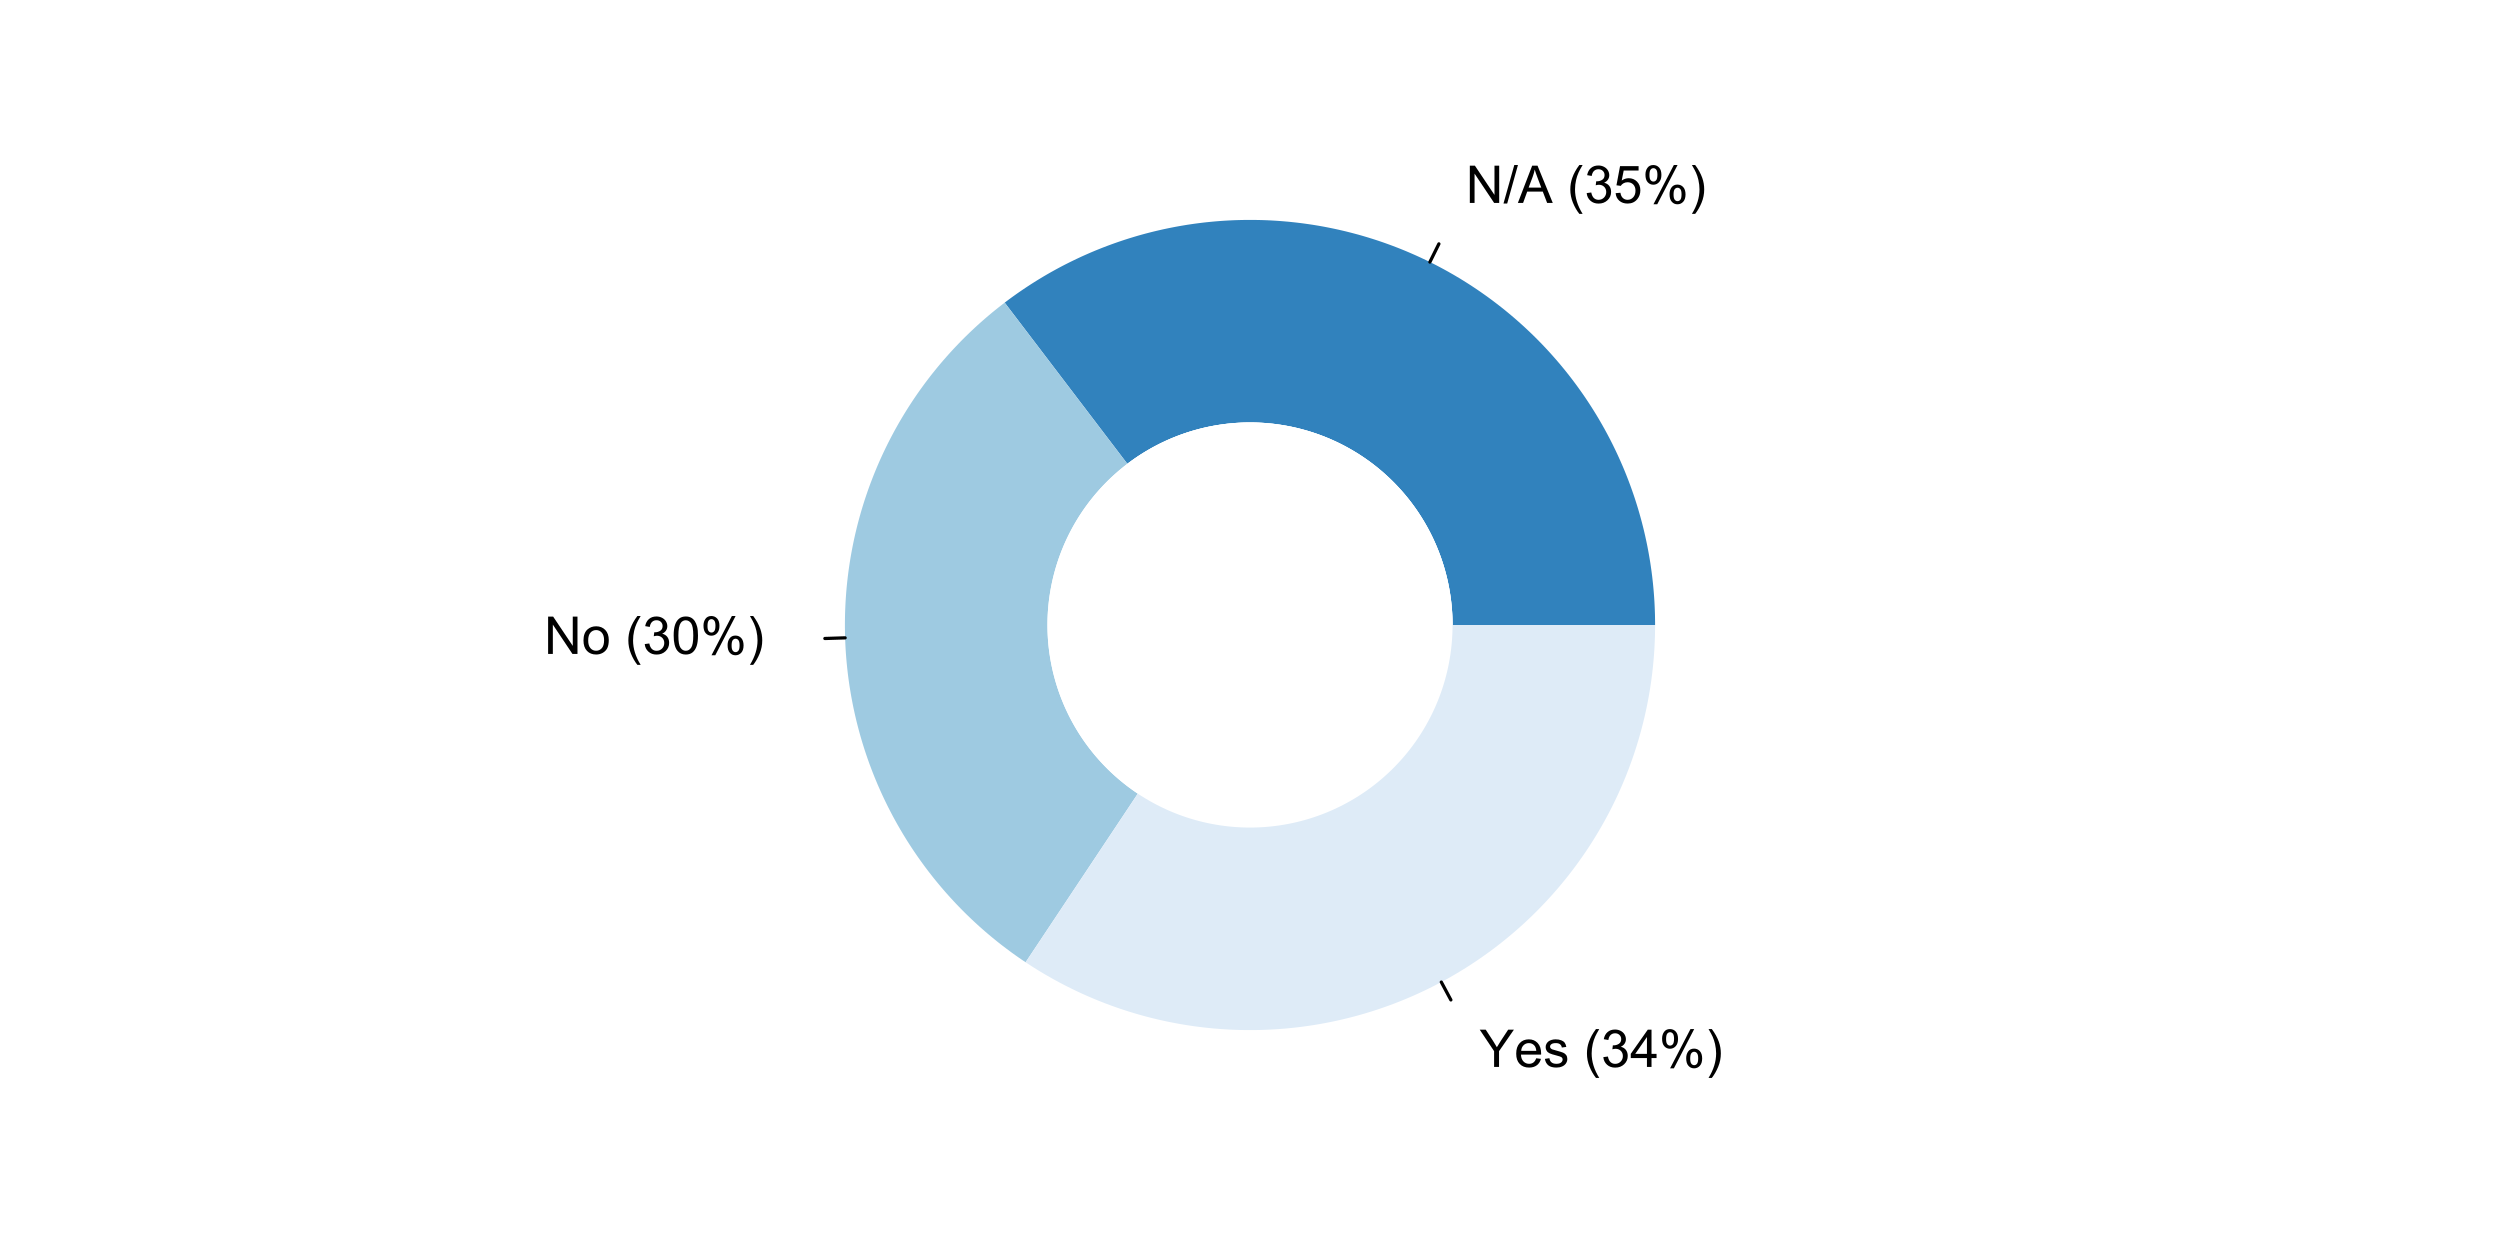 <?xml version="1.0" encoding="UTF-8"?>
<svg xmlns="http://www.w3.org/2000/svg" xmlns:xlink="http://www.w3.org/1999/xlink" width="576pt" height="288pt" viewBox="0 0 576 288" version="1.1">
<defs>
<g>
<symbol overflow="visible" id="glyph0-0">
<path style="stroke:none;" d="M 1.5 0 L 1.5 -7.5 L 7.5 -7.5 L 7.5 0 Z M 1.688 -0.188 L 7.312 -0.188 L 7.312 -7.312 L 1.688 -7.312 Z M 1.688 -0.188 "/>
</symbol>
<symbol overflow="visible" id="glyph0-1">
<path style="stroke:none;" d="M 0.914 0 L 0.914 -8.59 L 2.078 -8.59 L 6.594 -1.844 L 6.594 -8.59 L 7.68 -8.59 L 7.68 0 L 6.516 0 L 2.004 -6.75 L 2.004 0 Z M 0.914 0 "/>
</symbol>
<symbol overflow="visible" id="glyph0-2">
<path style="stroke:none;" d="M 0 0.148 L 2.492 -8.734 L 3.336 -8.734 L 0.852 0.148 Z M 0 0.148 "/>
</symbol>
<symbol overflow="visible" id="glyph0-3">
<path style="stroke:none;" d="M -0.016 0 L 3.281 -8.59 L 4.508 -8.59 L 8.023 0 L 6.727 0 L 5.727 -2.602 L 2.133 -2.602 L 1.188 0 Z M 2.461 -3.527 L 5.375 -3.527 L 4.477 -5.906 C 4.203 -6.629 4 -7.223 3.867 -7.688 C 3.758 -7.133 3.602 -6.586 3.406 -6.047 Z M 2.461 -3.527 "/>
</symbol>
<symbol overflow="visible" id="glyph0-4">
<path style="stroke:none;" d=""/>
</symbol>
<symbol overflow="visible" id="glyph0-5">
<path style="stroke:none;" d="M 2.805 2.523 C 2.223 1.785 1.73 0.93 1.328 -0.055 C 0.926 -1.035 0.727 -2.055 0.727 -3.109 C 0.727 -4.039 0.875 -4.93 1.18 -5.781 C 1.523 -6.77 2.066 -7.754 2.805 -8.734 L 3.562 -8.734 C 3.086 -7.918 2.773 -7.34 2.625 -6.996 C 2.383 -6.457 2.195 -5.895 2.062 -5.309 C 1.895 -4.574 1.809 -3.84 1.812 -3.105 C 1.809 -1.227 2.395 0.648 3.562 2.523 Z M 2.805 2.523 "/>
</symbol>
<symbol overflow="visible" id="glyph0-6">
<path style="stroke:none;" d="M 0.504 -2.266 L 1.559 -2.406 C 1.68 -1.809 1.883 -1.379 2.176 -1.113 C 2.465 -0.848 2.82 -0.715 3.242 -0.719 C 3.734 -0.715 4.152 -0.887 4.496 -1.234 C 4.832 -1.574 5.004 -2 5.008 -2.516 C 5.004 -2.996 4.848 -3.395 4.535 -3.711 C 4.219 -4.023 3.816 -4.184 3.328 -4.184 C 3.129 -4.184 2.879 -4.145 2.586 -4.066 L 2.703 -4.992 C 2.766 -4.984 2.824 -4.98 2.871 -4.98 C 3.32 -4.98 3.723 -5.098 4.086 -5.332 C 4.441 -5.566 4.621 -5.926 4.625 -6.414 C 4.621 -6.801 4.492 -7.121 4.23 -7.375 C 3.965 -7.629 3.625 -7.758 3.219 -7.758 C 2.805 -7.758 2.465 -7.629 2.191 -7.371 C 1.918 -7.113 1.742 -6.727 1.664 -6.211 L 0.609 -6.398 C 0.738 -7.105 1.031 -7.652 1.488 -8.043 C 1.941 -8.43 2.508 -8.625 3.195 -8.625 C 3.66 -8.625 4.094 -8.523 4.488 -8.324 C 4.879 -8.121 5.18 -7.848 5.391 -7.5 C 5.602 -7.148 5.707 -6.777 5.707 -6.391 C 5.707 -6.02 5.605 -5.684 5.406 -5.379 C 5.207 -5.074 4.914 -4.832 4.523 -4.652 C 5.031 -4.535 5.426 -4.289 5.707 -3.922 C 5.988 -3.547 6.129 -3.086 6.129 -2.539 C 6.129 -1.785 5.855 -1.148 5.309 -0.629 C 4.762 -0.105 4.07 0.152 3.234 0.152 C 2.477 0.152 1.848 -0.07 1.355 -0.52 C 0.855 -0.969 0.574 -1.551 0.504 -2.266 Z M 0.504 -2.266 "/>
</symbol>
<symbol overflow="visible" id="glyph0-7">
<path style="stroke:none;" d="M 0.5 -2.25 L 1.605 -2.344 C 1.684 -1.805 1.871 -1.398 2.176 -1.125 C 2.473 -0.852 2.836 -0.715 3.258 -0.719 C 3.766 -0.715 4.195 -0.906 4.547 -1.293 C 4.898 -1.672 5.074 -2.18 5.074 -2.82 C 5.074 -3.414 4.902 -3.891 4.566 -4.242 C 4.227 -4.59 3.785 -4.762 3.242 -4.766 C 2.898 -4.762 2.594 -4.684 2.32 -4.531 C 2.047 -4.375 1.832 -4.176 1.676 -3.93 L 0.688 -4.062 L 1.516 -8.473 L 5.789 -8.473 L 5.789 -7.465 L 2.359 -7.465 L 1.898 -5.156 C 2.414 -5.516 2.953 -5.695 3.523 -5.695 C 4.27 -5.695 4.902 -5.434 5.422 -4.914 C 5.934 -4.395 6.191 -3.727 6.195 -2.914 C 6.191 -2.133 5.965 -1.461 5.516 -0.898 C 4.961 -0.199 4.211 0.145 3.258 0.148 C 2.477 0.145 1.836 -0.07 1.344 -0.508 C 0.844 -0.941 0.562 -1.523 0.5 -2.25 Z M 0.5 -2.25 "/>
</symbol>
<symbol overflow="visible" id="glyph0-8">
<path style="stroke:none;" d="M 0.695 -6.527 C 0.691 -7.137 0.848 -7.656 1.16 -8.09 C 1.469 -8.516 1.914 -8.73 2.5 -8.734 C 3.039 -8.73 3.484 -8.539 3.84 -8.156 C 4.191 -7.773 4.371 -7.207 4.371 -6.461 C 4.371 -5.734 4.191 -5.176 3.832 -4.785 C 3.473 -4.391 3.031 -4.195 2.516 -4.195 C 1.992 -4.195 1.559 -4.387 1.215 -4.773 C 0.863 -5.16 0.691 -5.746 0.695 -6.527 Z M 2.531 -8.008 C 2.27 -8.004 2.051 -7.891 1.879 -7.668 C 1.703 -7.438 1.617 -7.023 1.617 -6.422 C 1.617 -5.867 1.703 -5.477 1.879 -5.258 C 2.055 -5.031 2.273 -4.922 2.531 -4.922 C 2.797 -4.922 3.016 -5.035 3.191 -5.262 C 3.363 -5.488 3.449 -5.902 3.453 -6.504 C 3.449 -7.059 3.363 -7.445 3.188 -7.672 C 3.008 -7.891 2.789 -8.004 2.531 -8.008 Z M 2.539 0.316 L 7.234 -8.734 L 8.094 -8.734 L 3.41 0.316 Z M 6.25 -2.016 C 6.246 -2.633 6.402 -3.152 6.715 -3.582 C 7.023 -4.008 7.473 -4.223 8.062 -4.227 C 8.602 -4.223 9.047 -4.031 9.398 -3.648 C 9.75 -3.262 9.926 -2.695 9.93 -1.953 C 9.926 -1.219 9.746 -0.66 9.395 -0.27 C 9.035 0.121 8.594 0.316 8.07 0.316 C 7.547 0.316 7.113 0.125 6.77 -0.266 C 6.418 -0.652 6.246 -1.238 6.25 -2.016 Z M 8.094 -3.5 C 7.824 -3.496 7.605 -3.383 7.434 -3.16 C 7.258 -2.93 7.172 -2.516 7.172 -1.91 C 7.172 -1.363 7.258 -0.977 7.434 -0.75 C 7.609 -0.523 7.828 -0.41 8.086 -0.41 C 8.355 -0.41 8.574 -0.523 8.75 -0.75 C 8.922 -0.977 9.012 -1.391 9.012 -1.992 C 9.012 -2.547 8.922 -2.934 8.746 -3.16 C 8.57 -3.383 8.352 -3.496 8.094 -3.5 Z M 8.094 -3.5 "/>
</symbol>
<symbol overflow="visible" id="glyph0-9">
<path style="stroke:none;" d="M 1.484 2.523 L 0.727 2.523 C 1.891 0.648 2.473 -1.227 2.477 -3.105 C 2.473 -3.84 2.391 -4.566 2.227 -5.289 C 2.094 -5.875 1.906 -6.438 1.672 -6.977 C 1.516 -7.328 1.203 -7.914 0.727 -8.734 L 1.484 -8.734 C 2.215 -7.754 2.758 -6.77 3.109 -5.781 C 3.41 -4.93 3.562 -4.039 3.562 -3.109 C 3.562 -2.055 3.359 -1.035 2.957 -0.055 C 2.551 0.93 2.059 1.785 1.484 2.523 Z M 1.484 2.523 "/>
</symbol>
<symbol overflow="visible" id="glyph0-10">
<path style="stroke:none;" d="M 0.398 -3.109 C 0.398 -4.262 0.719 -5.117 1.359 -5.672 C 1.895 -6.133 2.547 -6.363 3.316 -6.363 C 4.172 -6.363 4.871 -6.082 5.414 -5.52 C 5.953 -4.957 6.223 -4.184 6.227 -3.199 C 6.223 -2.398 6.102 -1.766 5.867 -1.309 C 5.625 -0.848 5.277 -0.492 4.82 -0.238 C 4.359 0.016 3.859 0.141 3.316 0.141 C 2.441 0.141 1.734 -0.137 1.203 -0.695 C 0.664 -1.254 0.398 -2.059 0.398 -3.109 Z M 1.484 -3.109 C 1.48 -2.309 1.656 -1.711 2.004 -1.32 C 2.348 -0.922 2.785 -0.727 3.316 -0.727 C 3.84 -0.727 4.273 -0.926 4.621 -1.324 C 4.969 -1.723 5.145 -2.328 5.145 -3.148 C 5.145 -3.914 4.969 -4.496 4.617 -4.895 C 4.266 -5.289 3.832 -5.488 3.316 -5.492 C 2.785 -5.488 2.348 -5.293 2.004 -4.898 C 1.656 -4.5 1.48 -3.902 1.484 -3.109 Z M 1.484 -3.109 "/>
</symbol>
<symbol overflow="visible" id="glyph0-11">
<path style="stroke:none;" d="M 0.5 -4.234 C 0.496 -5.246 0.602 -6.062 0.812 -6.688 C 1.02 -7.305 1.328 -7.785 1.742 -8.121 C 2.148 -8.457 2.668 -8.625 3.297 -8.625 C 3.758 -8.625 4.164 -8.531 4.512 -8.348 C 4.855 -8.16 5.141 -7.891 5.371 -7.543 C 5.594 -7.191 5.773 -6.766 5.906 -6.266 C 6.035 -5.762 6.098 -5.086 6.102 -4.234 C 6.098 -3.227 5.996 -2.414 5.789 -1.797 C 5.578 -1.176 5.266 -0.695 4.859 -0.359 C 4.445 -0.02 3.926 0.145 3.297 0.148 C 2.465 0.145 1.816 -0.148 1.348 -0.742 C 0.781 -1.457 0.496 -2.621 0.5 -4.234 Z M 1.582 -4.234 C 1.582 -2.824 1.746 -1.887 2.074 -1.418 C 2.402 -0.949 2.809 -0.715 3.297 -0.719 C 3.777 -0.715 4.184 -0.949 4.52 -1.422 C 4.848 -1.887 5.016 -2.824 5.016 -4.234 C 5.016 -5.648 4.848 -6.59 4.52 -7.055 C 4.184 -7.516 3.773 -7.746 3.289 -7.75 C 2.801 -7.746 2.414 -7.543 2.125 -7.137 C 1.762 -6.613 1.582 -5.645 1.582 -4.234 Z M 1.582 -4.234 "/>
</symbol>
<symbol overflow="visible" id="glyph0-12">
<path style="stroke:none;" d="M 3.344 0 L 3.344 -3.641 L 0.035 -8.59 L 1.418 -8.59 L 3.109 -6 C 3.418 -5.516 3.711 -5.031 3.984 -4.547 C 4.242 -4.992 4.555 -5.496 4.922 -6.062 L 6.586 -8.59 L 7.91 -8.59 L 4.484 -3.641 L 4.484 0 Z M 3.344 0 "/>
</symbol>
<symbol overflow="visible" id="glyph0-13">
<path style="stroke:none;" d="M 5.051 -2.004 L 6.141 -1.867 C 5.969 -1.23 5.648 -0.738 5.184 -0.387 C 4.719 -0.035 4.125 0.141 3.406 0.141 C 2.492 0.141 1.77 -0.137 1.238 -0.699 C 0.699 -1.254 0.434 -2.043 0.438 -3.059 C 0.434 -4.105 0.703 -4.918 1.246 -5.496 C 1.781 -6.074 2.48 -6.363 3.344 -6.363 C 4.176 -6.363 4.855 -6.078 5.383 -5.512 C 5.91 -4.945 6.176 -4.148 6.176 -3.125 C 6.176 -3.059 6.172 -2.965 6.172 -2.844 L 1.531 -2.844 C 1.562 -2.156 1.758 -1.633 2.109 -1.27 C 2.457 -0.906 2.891 -0.727 3.41 -0.727 C 3.797 -0.727 4.125 -0.828 4.402 -1.031 C 4.672 -1.234 4.891 -1.559 5.051 -2.004 Z M 1.586 -3.711 L 5.062 -3.711 C 5.016 -4.227 4.883 -4.621 4.664 -4.887 C 4.328 -5.293 3.891 -5.496 3.359 -5.496 C 2.871 -5.496 2.465 -5.332 2.137 -5.008 C 1.805 -4.684 1.621 -4.25 1.586 -3.711 Z M 1.586 -3.711 "/>
</symbol>
<symbol overflow="visible" id="glyph0-14">
<path style="stroke:none;" d="M 0.367 -1.859 L 1.414 -2.023 C 1.469 -1.602 1.633 -1.281 1.902 -1.059 C 2.168 -0.836 2.543 -0.727 3.023 -0.727 C 3.508 -0.727 3.867 -0.824 4.102 -1.023 C 4.336 -1.219 4.453 -1.449 4.453 -1.719 C 4.453 -1.953 4.348 -2.141 4.141 -2.281 C 3.996 -2.371 3.637 -2.492 3.062 -2.637 C 2.289 -2.832 1.754 -3 1.457 -3.145 C 1.156 -3.285 0.93 -3.48 0.777 -3.734 C 0.621 -3.984 0.543 -4.266 0.547 -4.57 C 0.543 -4.844 0.605 -5.098 0.734 -5.34 C 0.859 -5.574 1.035 -5.773 1.254 -5.93 C 1.418 -6.047 1.641 -6.148 1.926 -6.234 C 2.207 -6.32 2.512 -6.363 2.836 -6.363 C 3.324 -6.363 3.75 -6.293 4.121 -6.152 C 4.488 -6.012 4.762 -5.82 4.938 -5.578 C 5.113 -5.336 5.234 -5.016 5.305 -4.617 L 4.273 -4.477 C 4.223 -4.797 4.086 -5.047 3.863 -5.227 C 3.637 -5.406 3.32 -5.496 2.914 -5.496 C 2.426 -5.496 2.082 -5.414 1.875 -5.254 C 1.664 -5.094 1.559 -4.906 1.562 -4.695 C 1.559 -4.555 1.602 -4.434 1.695 -4.324 C 1.773 -4.211 1.91 -4.117 2.098 -4.043 C 2.203 -4.004 2.512 -3.914 3.031 -3.773 C 3.773 -3.574 4.293 -3.41 4.59 -3.285 C 4.879 -3.156 5.113 -2.973 5.285 -2.73 C 5.453 -2.488 5.535 -2.188 5.539 -1.828 C 5.535 -1.477 5.434 -1.145 5.23 -0.832 C 5.023 -0.52 4.727 -0.277 4.34 -0.113 C 3.953 0.059 3.516 0.141 3.031 0.141 C 2.219 0.141 1.602 -0.027 1.18 -0.363 C 0.754 -0.699 0.484 -1.195 0.367 -1.859 Z M 0.367 -1.859 "/>
</symbol>
<symbol overflow="visible" id="glyph0-15">
<path style="stroke:none;" d="M 3.879 0 L 3.879 -2.055 L 0.152 -2.055 L 0.152 -3.023 L 4.07 -8.59 L 4.934 -8.59 L 4.934 -3.023 L 6.094 -3.023 L 6.094 -2.055 L 4.934 -2.055 L 4.934 0 Z M 3.879 -3.023 L 3.879 -6.898 L 1.188 -3.023 Z M 3.879 -3.023 "/>
</symbol>
</g>
</defs>
<g id="surface4179">
<rect x="0" y="0" width="576" height="288" style="fill:rgb(100%,100%,100%);fill-opacity:1;stroke:none;"/>
<path style=" stroke:none;fill-rule:nonzero;fill:rgb(19.216%,50.98%,74.118%);fill-opacity:1;" d="M 381.332 144 L 381.332 143.41 L 381.324 142.82 L 381.316 142.234 L 381.305 141.645 L 381.285 141.055 L 381.266 140.469 L 381.242 139.879 L 381.215 139.289 L 381.184 138.703 L 381.148 138.113 L 381.109 137.527 L 381.066 136.938 L 381.02 136.352 L 380.969 135.766 L 380.859 134.594 L 380.797 134.008 L 380.664 132.836 L 380.59 132.25 L 380.516 131.668 L 380.434 131.082 L 380.352 130.5 L 380.266 129.918 L 380.176 129.336 L 380.078 128.754 L 379.98 128.176 L 379.879 127.594 L 379.773 127.016 L 379.555 125.859 L 379.438 125.281 L 379.316 124.703 L 379.191 124.129 L 379.066 123.551 L 378.934 122.977 L 378.801 122.406 L 378.664 121.832 L 378.375 120.691 L 378.227 120.121 L 378.074 119.551 L 377.918 118.984 L 377.758 118.418 L 377.43 117.285 L 377.086 116.16 L 376.727 115.035 L 376.543 114.477 L 376.352 113.918 L 376.16 113.363 L 375.965 112.805 L 375.77 112.254 L 375.566 111.699 L 375.152 110.598 L 374.938 110.047 L 374.723 109.5 L 374.504 108.953 L 374.281 108.406 L 374.055 107.863 L 373.824 107.32 L 373.355 106.242 L 373.113 105.703 L 372.871 105.168 L 372.625 104.633 L 372.375 104.098 L 372.121 103.566 L 371.863 103.035 L 371.605 102.508 L 371.34 101.98 L 371.074 101.457 L 370.805 100.934 L 370.531 100.41 L 370.254 99.891 L 369.973 99.375 L 369.691 98.855 L 369.402 98.344 L 369.113 97.828 L 368.82 97.32 L 368.523 96.809 L 368.227 96.301 L 367.617 95.293 L 367.309 94.793 L 366.996 94.293 L 366.363 93.301 L 366.039 92.805 L 365.715 92.316 L 365.387 91.824 L 365.059 91.34 L 364.723 90.852 L 364.387 90.371 L 364.047 89.891 L 363.703 89.41 L 363.359 88.934 L 363.008 88.457 L 362.656 87.988 L 362.301 87.516 L 361.945 87.051 L 361.582 86.582 L 361.219 86.121 L 360.484 85.199 L 360.109 84.746 L 359.734 84.289 L 358.977 83.391 L 358.59 82.941 L 357.816 82.059 L 357.422 81.617 L 357.027 81.18 L 356.629 80.746 L 356.23 80.316 L 355.828 79.887 L 355.422 79.457 L 354.602 78.613 L 354.188 78.195 L 353.77 77.777 L 353.352 77.363 L 352.93 76.953 L 352.504 76.543 L 352.078 76.141 L 351.648 75.734 L 350.781 74.938 L 350.344 74.543 L 349.906 74.152 L 349.465 73.762 L 349.02 73.375 L 348.121 72.609 L 347.672 72.234 L 347.215 71.859 L 346.762 71.484 L 345.84 70.75 L 345.375 70.387 L 344.91 70.027 L 344.441 69.668 L 343.973 69.312 L 343.5 68.961 L 343.027 68.613 L 342.551 68.266 L 341.59 67.586 L 341.105 67.246 L 340.621 66.914 L 340.133 66.582 L 339.645 66.258 L 339.152 65.934 L 338.656 65.609 L 338.164 65.293 L 337.664 64.977 L 337.164 64.664 L 336.664 64.355 L 336.16 64.051 L 335.652 63.75 L 335.148 63.449 L 334.637 63.152 L 334.125 62.863 L 333.613 62.57 L 333.098 62.285 L 332.582 62.004 L 332.062 61.723 L 331.543 61.445 L 331.023 61.172 L 330.5 60.902 L 329.973 60.637 L 328.918 60.113 L 327.855 59.605 L 327.324 59.355 L 326.789 59.109 L 326.25 58.863 L 325.711 58.625 L 324.633 58.156 L 324.09 57.926 L 323.547 57.699 L 323 57.477 L 322.453 57.258 L 321.906 57.043 L 320.805 56.621 L 320.254 56.418 L 319.699 56.215 L 319.145 56.016 L 318.59 55.82 L 318.031 55.629 L 317.477 55.441 L 316.914 55.258 L 316.355 55.078 L 315.23 54.727 L 314.668 54.559 L 314.102 54.391 L 313.535 54.227 L 312.969 54.066 L 312.398 53.914 L 311.832 53.762 L 311.262 53.613 L 310.691 53.469 L 310.117 53.324 L 309.547 53.188 L 308.398 52.922 L 307.824 52.797 L 307.246 52.672 L 306.672 52.555 L 306.094 52.438 L 305.516 52.324 L 304.938 52.215 L 304.355 52.109 L 303.777 52.008 L 303.195 51.91 L 302.613 51.816 L 302.031 51.727 L 301.449 51.641 L 300.867 51.559 L 300.281 51.477 L 299.699 51.402 L 298.527 51.262 L 297.945 51.199 L 297.359 51.137 L 296.77 51.078 L 295.598 50.977 L 295.012 50.93 L 294.422 50.887 L 293.836 50.848 L 293.246 50.812 L 292.66 50.781 L 292.07 50.754 L 291.484 50.73 L 290.895 50.711 L 290.305 50.695 L 289.715 50.684 L 289.129 50.672 L 288.539 50.668 L 287.359 50.668 L 286.773 50.676 L 286.184 50.684 L 285.004 50.715 L 284.418 50.734 L 283.238 50.789 L 282.652 50.82 L 282.062 50.855 L 281.477 50.895 L 280.887 50.938 L 280.301 50.984 L 279.715 51.035 L 279.129 51.09 L 277.957 51.207 L 277.371 51.273 L 276.785 51.344 L 276.203 51.414 L 275.617 51.492 L 275.035 51.57 L 274.449 51.656 L 273.867 51.742 L 273.285 51.832 L 272.707 51.93 L 272.125 52.027 L 271.543 52.129 L 270.965 52.234 L 270.387 52.344 L 269.809 52.457 L 269.23 52.574 L 268.652 52.695 L 268.078 52.816 L 267.504 52.945 L 266.355 53.211 L 265.785 53.348 L 265.211 53.492 L 264.641 53.637 L 264.07 53.785 L 263.504 53.938 L 262.934 54.094 L 262.367 54.254 L 261.801 54.418 L 261.238 54.586 L 260.672 54.758 L 260.109 54.93 L 259.551 55.109 L 258.988 55.289 L 257.871 55.664 L 257.316 55.855 L 256.758 56.051 L 256.203 56.25 L 255.102 56.656 L 254 57.078 L 252.906 57.516 L 252.359 57.738 L 251.816 57.965 L 251.273 58.195 L 250.734 58.43 L 249.656 58.906 L 249.121 59.148 L 248.586 59.398 L 248.055 59.648 L 247.523 59.902 L 246.992 60.16 L 246.465 60.418 L 245.41 60.949 L 244.887 61.219 L 244.367 61.492 L 243.848 61.77 L 243.328 62.051 L 242.297 62.621 L 241.785 62.91 L 241.273 63.203 L 240.766 63.5 L 240.258 63.801 L 239.25 64.41 L 238.75 64.719 L 238.25 65.031 L 237.258 65.664 L 236.273 66.312 L 235.785 66.641 L 235.297 66.973 L 234.812 67.305 L 234.328 67.641 L 233.848 67.984 L 233.367 68.324 L 232.891 68.672 L 232.418 69.02 L 231.945 69.375 L 231.477 69.73 L 288 144 Z M 381.332 144 "/>
<path style="fill:none;stroke-width:0.75;stroke-linecap:round;stroke-linejoin:round;stroke:rgb(0%,0%,0%);stroke-opacity:1;stroke-miterlimit:10;" d="M 329.445 60.375 L 331.52 56.191 "/>
<g style="fill:rgb(0%,0%,0%);fill-opacity:1;">
  <use xlink:href="#glyph0-1" x="337.734" y="46.754"/>
  <use xlink:href="#glyph0-2" x="346.4" y="46.754"/>
  <use xlink:href="#glyph0-3" x="349.734" y="46.754"/>
  <use xlink:href="#glyph0-4" x="357.738" y="46.754"/>
  <use xlink:href="#glyph0-5" x="361.072" y="46.754"/>
  <use xlink:href="#glyph0-6" x="365.068" y="46.754"/>
  <use xlink:href="#glyph0-7" x="371.742" y="46.754"/>
  <use xlink:href="#glyph0-8" x="378.416" y="46.754"/>
  <use xlink:href="#glyph0-9" x="389.086" y="46.754"/>
</g>
<path style=" stroke:none;fill-rule:nonzero;fill:rgb(100%,100%,100%);fill-opacity:1;" d="M 334.668 144 L 334.664 143.723 L 334.664 143.445 L 334.66 143.168 L 334.637 142.336 L 334.625 142.062 L 334.602 141.508 L 334.586 141.23 L 334.547 140.676 L 334.527 140.402 L 334.48 139.848 L 334.457 139.574 L 334.43 139.297 L 334.398 139.02 L 334.371 138.746 L 334.336 138.469 L 334.305 138.195 L 334.27 137.922 L 334.23 137.645 L 334.195 137.371 L 334.152 137.098 L 334.113 136.824 L 334.066 136.551 L 334.023 136.277 L 333.93 135.73 L 333.828 135.184 L 333.773 134.914 L 333.719 134.641 L 333.664 134.371 L 333.605 134.098 L 333.543 133.828 L 333.484 133.559 L 333.422 133.289 L 333.223 132.48 L 333.152 132.211 L 333.082 131.945 L 333.012 131.676 L 332.938 131.41 L 332.859 131.145 L 332.785 130.875 L 332.703 130.609 L 332.625 130.344 L 332.543 130.082 L 332.461 129.816 L 332.375 129.555 L 332.289 129.289 L 332.02 128.504 L 331.832 127.98 L 331.734 127.723 L 331.637 127.461 L 331.539 127.203 L 331.234 126.43 L 331.129 126.172 L 331.02 125.918 L 330.914 125.664 L 330.805 125.406 L 330.691 125.152 L 330.578 124.902 L 330.465 124.648 L 330.348 124.398 L 330.23 124.145 L 330.113 123.895 L 329.871 123.395 L 329.75 123.148 L 329.625 122.898 L 329.5 122.652 L 329.242 122.16 L 329.113 121.918 L 328.98 121.672 L 328.848 121.43 L 328.574 120.945 L 328.438 120.707 L 328.297 120.469 L 328.156 120.227 L 328.016 119.988 L 327.871 119.754 L 327.727 119.516 L 327.582 119.281 L 327.137 118.578 L 326.832 118.117 L 326.52 117.656 L 326.363 117.43 L 326.203 117.203 L 326.047 116.977 L 325.883 116.75 L 325.723 116.523 L 325.559 116.301 L 325.391 116.078 L 325.227 115.859 L 325.059 115.637 L 324.891 115.418 L 324.547 114.98 L 324.375 114.766 L 323.848 114.121 L 323.129 113.277 L 322.762 112.863 L 322.574 112.656 L 322.012 112.047 L 321.82 111.844 L 321.438 111.445 L 321.242 111.246 L 320.852 110.855 L 320.652 110.66 L 320.453 110.469 L 320.254 110.273 L 320.055 110.086 L 319.852 109.895 L 319.445 109.52 L 319.238 109.332 L 319.035 109.148 L 318.824 108.965 L 318.617 108.781 L 317.773 108.062 L 317.344 107.711 L 317.129 107.539 L 316.691 107.195 L 316.254 106.859 L 315.809 106.523 L 315.363 106.195 L 314.684 105.715 L 314.457 105.559 L 314.227 105.402 L 314 105.246 L 313.77 105.094 L 313.535 104.941 L 313.305 104.789 L 312.602 104.344 L 312.367 104.199 L 312.129 104.055 L 311.414 103.633 L 311.172 103.492 L 310.934 103.355 L 310.691 103.223 L 310.449 103.086 L 310.203 102.953 L 309.961 102.824 L 309.223 102.438 L 308.977 102.312 L 308.727 102.188 L 308.48 102.066 L 308.23 101.945 L 307.98 101.828 L 307.73 101.707 L 307.477 101.594 L 307.227 101.477 L 306.973 101.363 L 306.719 101.254 L 306.465 101.141 L 306.211 101.031 L 305.953 100.926 L 305.699 100.82 L 305.441 100.715 L 304.668 100.41 L 304.41 100.312 L 304.148 100.215 L 303.887 100.121 L 303.629 100.027 L 303.367 99.938 L 303.105 99.844 L 302.844 99.758 L 302.578 99.668 L 302.316 99.582 L 301.785 99.418 L 301.523 99.336 L 301.258 99.254 L 300.992 99.18 L 300.723 99.102 L 300.191 98.953 L 299.652 98.812 L 299.387 98.742 L 299.117 98.676 L 298.848 98.613 L 298.578 98.547 L 298.309 98.484 L 298.035 98.426 L 297.496 98.309 L 297.223 98.254 L 296.953 98.199 L 296.133 98.047 L 295.586 97.953 L 295.039 97.867 L 294.766 97.828 L 294.492 97.785 L 294.219 97.75 L 293.941 97.715 L 293.668 97.68 L 293.391 97.645 L 293.117 97.613 L 292.84 97.586 L 292.566 97.559 L 292.289 97.531 L 292.012 97.508 L 291.738 97.484 L 291.461 97.461 L 291.184 97.441 L 290.906 97.426 L 290.633 97.406 L 290.355 97.395 L 290.078 97.379 L 289.801 97.367 L 288.969 97.344 L 288.137 97.332 L 287.863 97.332 L 287.031 97.344 L 286.199 97.367 L 285.922 97.379 L 285.645 97.395 L 285.367 97.406 L 285.094 97.426 L 284.816 97.441 L 284.539 97.461 L 284.262 97.484 L 283.988 97.508 L 283.711 97.531 L 283.434 97.559 L 283.16 97.586 L 282.883 97.613 L 282.609 97.645 L 282.332 97.68 L 282.059 97.715 L 281.781 97.75 L 281.508 97.785 L 281.234 97.828 L 280.961 97.867 L 280.414 97.953 L 279.867 98.047 L 279.047 98.199 L 278.777 98.254 L 278.504 98.309 L 277.965 98.426 L 277.691 98.484 L 277.422 98.547 L 277.152 98.613 L 276.883 98.676 L 276.613 98.742 L 276.348 98.812 L 275.809 98.953 L 275.277 99.102 L 275.008 99.18 L 274.742 99.254 L 274.477 99.336 L 274.215 99.418 L 273.684 99.582 L 273.422 99.668 L 273.156 99.758 L 272.895 99.844 L 272.633 99.938 L 272.371 100.027 L 272.113 100.121 L 271.852 100.215 L 271.59 100.312 L 271.332 100.41 L 270.559 100.715 L 270.301 100.82 L 270.047 100.926 L 269.789 101.031 L 269.535 101.141 L 269.281 101.254 L 269.027 101.363 L 268.773 101.477 L 268.523 101.594 L 268.27 101.707 L 268.02 101.828 L 267.77 101.945 L 267.52 102.066 L 267.273 102.188 L 267.023 102.312 L 266.777 102.438 L 266.039 102.824 L 265.797 102.953 L 265.551 103.086 L 265.309 103.223 L 265.066 103.355 L 264.828 103.492 L 264.586 103.633 L 263.871 104.055 L 263.633 104.199 L 263.398 104.344 L 262.695 104.789 L 262.465 104.941 L 262.23 105.094 L 262 105.246 L 261.773 105.402 L 261.543 105.559 L 261.316 105.715 L 260.637 106.195 L 260.191 106.523 L 259.746 106.859 L 259.309 107.195 L 258.871 107.539 L 258.656 107.711 L 258.227 108.062 L 257.383 108.781 L 257.176 108.965 L 256.965 109.148 L 256.762 109.332 L 256.555 109.52 L 256.148 109.895 L 255.945 110.086 L 255.746 110.273 L 255.547 110.469 L 255.348 110.66 L 255.148 110.855 L 254.758 111.246 L 254.562 111.445 L 254.18 111.844 L 253.988 112.047 L 253.426 112.656 L 253.238 112.863 L 252.871 113.277 L 252.152 114.121 L 251.625 114.766 L 251.453 114.98 L 251.109 115.418 L 250.941 115.637 L 250.773 115.859 L 250.609 116.078 L 250.441 116.301 L 250.277 116.523 L 250.117 116.75 L 249.953 116.977 L 249.797 117.203 L 249.637 117.43 L 249.48 117.656 L 249.168 118.117 L 248.863 118.578 L 248.418 119.281 L 248.273 119.516 L 248.129 119.754 L 247.984 119.988 L 247.844 120.227 L 247.703 120.469 L 247.562 120.707 L 247.426 120.945 L 247.152 121.43 L 247.02 121.672 L 246.887 121.918 L 246.758 122.16 L 246.5 122.652 L 246.375 122.898 L 246.25 123.148 L 246.129 123.395 L 245.887 123.895 L 245.77 124.145 L 245.652 124.398 L 245.535 124.648 L 245.422 124.902 L 245.309 125.152 L 245.195 125.406 L 245.086 125.664 L 244.98 125.918 L 244.871 126.172 L 244.766 126.43 L 244.461 127.203 L 244.363 127.461 L 244.266 127.723 L 244.168 127.98 L 243.98 128.504 L 243.711 129.289 L 243.625 129.555 L 243.539 129.816 L 243.457 130.082 L 243.375 130.344 L 243.297 130.609 L 243.215 130.875 L 243.141 131.145 L 243.062 131.41 L 242.988 131.676 L 242.918 131.945 L 242.848 132.211 L 242.777 132.48 L 242.578 133.289 L 242.516 133.559 L 242.457 133.828 L 242.395 134.098 L 242.336 134.371 L 242.281 134.641 L 242.227 134.914 L 242.172 135.184 L 242.07 135.73 L 241.977 136.277 L 241.934 136.551 L 241.887 136.824 L 241.848 137.098 L 241.805 137.371 L 241.77 137.645 L 241.73 137.922 L 241.695 138.195 L 241.664 138.469 L 241.629 138.746 L 241.602 139.02 L 241.57 139.297 L 241.543 139.574 L 241.52 139.848 L 241.473 140.402 L 241.453 140.676 L 241.414 141.23 L 241.398 141.508 L 241.375 142.062 L 241.363 142.336 L 241.34 143.168 L 241.336 143.445 L 241.336 143.723 L 241.332 144 L 241.336 144.277 L 241.336 144.555 L 241.34 144.832 L 241.363 145.664 L 241.375 145.938 L 241.398 146.492 L 241.414 146.77 L 241.453 147.324 L 241.473 147.598 L 241.52 148.152 L 241.543 148.426 L 241.57 148.703 L 241.602 148.98 L 241.629 149.254 L 241.664 149.531 L 241.695 149.805 L 241.73 150.078 L 241.77 150.355 L 241.805 150.629 L 241.848 150.902 L 241.887 151.176 L 241.934 151.449 L 241.977 151.723 L 242.07 152.27 L 242.172 152.816 L 242.227 153.086 L 242.281 153.359 L 242.336 153.629 L 242.395 153.902 L 242.457 154.172 L 242.516 154.441 L 242.578 154.711 L 242.777 155.52 L 242.848 155.789 L 242.918 156.055 L 242.988 156.324 L 243.062 156.59 L 243.141 156.855 L 243.215 157.125 L 243.297 157.391 L 243.375 157.656 L 243.457 157.918 L 243.539 158.184 L 243.625 158.445 L 243.711 158.711 L 243.98 159.496 L 244.168 160.02 L 244.266 160.277 L 244.363 160.539 L 244.461 160.797 L 244.766 161.57 L 244.871 161.828 L 244.98 162.082 L 245.086 162.336 L 245.195 162.594 L 245.309 162.848 L 245.422 163.098 L 245.535 163.352 L 245.652 163.602 L 245.77 163.855 L 245.887 164.105 L 246.129 164.605 L 246.25 164.852 L 246.375 165.102 L 246.5 165.348 L 246.758 165.84 L 246.887 166.082 L 247.02 166.328 L 247.152 166.57 L 247.426 167.055 L 247.562 167.293 L 247.703 167.531 L 247.844 167.773 L 247.984 168.012 L 248.129 168.246 L 248.273 168.484 L 248.418 168.719 L 248.863 169.422 L 249.168 169.883 L 249.48 170.344 L 249.637 170.57 L 249.797 170.797 L 249.953 171.023 L 250.117 171.25 L 250.277 171.477 L 250.441 171.699 L 250.609 171.922 L 250.773 172.141 L 250.941 172.363 L 251.109 172.582 L 251.453 173.02 L 251.625 173.234 L 252.152 173.879 L 252.871 174.723 L 253.238 175.137 L 253.426 175.344 L 253.988 175.953 L 254.18 176.156 L 254.562 176.555 L 254.758 176.754 L 255.148 177.145 L 255.348 177.34 L 255.547 177.531 L 255.746 177.727 L 255.945 177.914 L 256.148 178.105 L 256.555 178.48 L 256.762 178.668 L 256.965 178.852 L 257.176 179.035 L 257.383 179.219 L 258.227 179.938 L 258.656 180.289 L 258.871 180.461 L 259.309 180.805 L 259.746 181.141 L 260.191 181.477 L 260.637 181.805 L 261.316 182.285 L 261.543 182.441 L 261.773 182.598 L 262 182.754 L 262.23 182.906 L 262.465 183.059 L 262.695 183.211 L 263.398 183.656 L 263.633 183.801 L 263.871 183.945 L 264.586 184.367 L 264.828 184.508 L 265.066 184.645 L 265.309 184.777 L 265.551 184.914 L 265.797 185.047 L 266.039 185.176 L 266.777 185.562 L 267.023 185.688 L 267.273 185.812 L 267.52 185.934 L 267.77 186.055 L 268.02 186.172 L 268.27 186.293 L 268.523 186.406 L 268.773 186.523 L 269.027 186.637 L 269.281 186.746 L 269.535 186.859 L 269.789 186.969 L 270.047 187.074 L 270.301 187.18 L 270.559 187.285 L 271.332 187.59 L 271.59 187.688 L 271.852 187.785 L 272.113 187.879 L 272.371 187.973 L 272.633 188.062 L 272.895 188.156 L 273.156 188.242 L 273.422 188.332 L 273.684 188.418 L 274.215 188.582 L 274.477 188.664 L 274.742 188.746 L 275.008 188.82 L 275.277 188.898 L 275.809 189.047 L 276.348 189.188 L 276.613 189.258 L 276.883 189.324 L 277.152 189.387 L 277.422 189.453 L 277.691 189.516 L 277.965 189.574 L 278.504 189.691 L 278.777 189.746 L 279.047 189.801 L 279.867 189.953 L 280.414 190.047 L 280.961 190.133 L 281.234 190.172 L 281.508 190.215 L 281.781 190.25 L 282.059 190.285 L 282.332 190.32 L 282.609 190.355 L 282.883 190.387 L 283.16 190.414 L 283.434 190.441 L 283.711 190.469 L 283.988 190.492 L 284.262 190.516 L 284.539 190.539 L 284.816 190.559 L 285.094 190.574 L 285.367 190.594 L 285.645 190.605 L 285.922 190.621 L 286.199 190.633 L 287.031 190.656 L 287.863 190.668 L 288.137 190.668 L 288.969 190.656 L 289.801 190.633 L 290.078 190.621 L 290.355 190.605 L 290.633 190.594 L 290.906 190.574 L 291.184 190.559 L 291.461 190.539 L 291.738 190.516 L 292.012 190.492 L 292.289 190.469 L 292.566 190.441 L 292.84 190.414 L 293.117 190.387 L 293.391 190.355 L 293.668 190.32 L 293.941 190.285 L 294.219 190.25 L 294.492 190.215 L 294.766 190.172 L 295.039 190.133 L 295.586 190.047 L 296.133 189.953 L 296.953 189.801 L 297.223 189.746 L 297.496 189.691 L 298.035 189.574 L 298.309 189.516 L 298.578 189.453 L 298.848 189.387 L 299.117 189.324 L 299.387 189.258 L 299.652 189.188 L 300.191 189.047 L 300.723 188.898 L 300.992 188.82 L 301.258 188.746 L 301.523 188.664 L 301.785 188.582 L 302.316 188.418 L 302.578 188.332 L 302.844 188.242 L 303.105 188.156 L 303.367 188.062 L 303.629 187.973 L 303.887 187.879 L 304.148 187.785 L 304.41 187.688 L 304.668 187.59 L 305.441 187.285 L 305.699 187.18 L 305.953 187.074 L 306.211 186.969 L 306.465 186.859 L 306.719 186.746 L 306.973 186.637 L 307.227 186.523 L 307.477 186.406 L 307.73 186.293 L 307.98 186.172 L 308.23 186.055 L 308.48 185.934 L 308.727 185.812 L 308.977 185.688 L 309.223 185.562 L 309.961 185.176 L 310.203 185.047 L 310.449 184.914 L 310.691 184.777 L 310.934 184.645 L 311.172 184.508 L 311.414 184.367 L 312.129 183.945 L 312.367 183.801 L 312.602 183.656 L 313.305 183.211 L 313.535 183.059 L 313.77 182.906 L 314 182.754 L 314.227 182.598 L 314.457 182.441 L 314.684 182.285 L 315.363 181.805 L 315.809 181.477 L 316.254 181.141 L 316.691 180.805 L 317.129 180.461 L 317.344 180.289 L 317.773 179.938 L 318.617 179.219 L 318.824 179.035 L 319.035 178.852 L 319.238 178.668 L 319.445 178.48 L 319.852 178.105 L 320.055 177.914 L 320.254 177.727 L 320.453 177.531 L 320.652 177.34 L 320.852 177.145 L 321.242 176.754 L 321.438 176.555 L 321.82 176.156 L 322.012 175.953 L 322.574 175.344 L 322.762 175.137 L 323.129 174.723 L 323.848 173.879 L 324.375 173.234 L 324.547 173.02 L 324.891 172.582 L 325.059 172.363 L 325.227 172.141 L 325.391 171.922 L 325.559 171.699 L 325.723 171.477 L 325.883 171.25 L 326.047 171.023 L 326.203 170.797 L 326.363 170.57 L 326.52 170.344 L 326.832 169.883 L 327.137 169.422 L 327.582 168.719 L 327.727 168.484 L 327.871 168.246 L 328.016 168.012 L 328.156 167.773 L 328.297 167.531 L 328.438 167.293 L 328.574 167.055 L 328.848 166.57 L 328.98 166.328 L 329.113 166.082 L 329.242 165.84 L 329.5 165.348 L 329.625 165.102 L 329.75 164.852 L 329.871 164.605 L 330.113 164.105 L 330.23 163.855 L 330.348 163.602 L 330.465 163.352 L 330.578 163.098 L 330.691 162.848 L 330.805 162.594 L 330.914 162.336 L 331.02 162.082 L 331.129 161.828 L 331.234 161.57 L 331.539 160.797 L 331.637 160.539 L 331.734 160.277 L 331.832 160.02 L 332.02 159.496 L 332.289 158.711 L 332.375 158.445 L 332.461 158.184 L 332.543 157.918 L 332.625 157.656 L 332.703 157.391 L 332.785 157.125 L 332.859 156.855 L 332.938 156.59 L 333.012 156.324 L 333.082 156.055 L 333.152 155.789 L 333.223 155.52 L 333.422 154.711 L 333.484 154.441 L 333.543 154.172 L 333.605 153.902 L 333.664 153.629 L 333.719 153.359 L 333.773 153.086 L 333.828 152.816 L 333.93 152.27 L 334.023 151.723 L 334.066 151.449 L 334.113 151.176 L 334.152 150.902 L 334.195 150.629 L 334.23 150.355 L 334.27 150.078 L 334.305 149.805 L 334.336 149.531 L 334.371 149.254 L 334.398 148.98 L 334.43 148.703 L 334.457 148.426 L 334.48 148.152 L 334.527 147.598 L 334.547 147.324 L 334.586 146.77 L 334.602 146.492 L 334.625 145.938 L 334.637 145.664 L 334.66 144.832 L 334.664 144.555 L 334.664 144.277 Z M 334.668 144 "/>
<path style=" stroke:none;fill-rule:nonzero;fill:rgb(61.961%,79.216%,88.235%);fill-opacity:1;" d="M 231.477 69.73 L 231.008 70.086 L 230.543 70.449 L 230.082 70.812 L 229.621 71.18 L 229.164 71.547 L 228.707 71.918 L 228.254 72.293 L 227.805 72.672 L 227.355 73.055 L 226.91 73.438 L 226.465 73.824 L 226.023 74.215 L 225.586 74.605 L 225.148 75 L 224.715 75.398 L 224.285 75.797 L 223.855 76.203 L 223.43 76.605 L 222.586 77.426 L 222.168 77.84 L 221.75 78.258 L 221.336 78.676 L 220.926 79.098 L 220.113 79.949 L 219.711 80.379 L 219.312 80.809 L 218.914 81.242 L 218.52 81.68 L 218.129 82.121 L 217.355 83.004 L 216.59 83.902 L 216.215 84.352 L 215.84 84.805 L 215.469 85.262 L 215.098 85.723 L 214.73 86.184 L 214.367 86.645 L 214.008 87.109 L 213.297 88.047 L 212.945 88.52 L 212.598 88.996 L 212.254 89.469 L 211.91 89.949 L 211.57 90.43 L 211.234 90.914 L 210.902 91.398 L 210.57 91.887 L 210.246 92.375 L 209.922 92.867 L 209.602 93.359 L 209.281 93.855 L 208.969 94.352 L 208.656 94.852 L 208.348 95.352 L 208.043 95.855 L 207.742 96.359 L 207.441 96.867 L 207.145 97.375 L 206.566 98.398 L 206.277 98.914 L 205.996 99.43 L 205.441 100.469 L 205.168 100.988 L 204.898 101.512 L 204.633 102.035 L 204.109 103.09 L 203.602 104.152 L 203.352 104.684 L 203.105 105.219 L 202.863 105.754 L 202.621 106.293 L 202.152 107.371 L 201.699 108.457 L 201.477 109.004 L 201.258 109.547 L 201.043 110.098 L 200.832 110.645 L 200.621 111.195 L 200.418 111.746 L 200.215 112.301 L 200.016 112.852 L 199.824 113.41 L 199.633 113.965 L 199.258 115.082 L 199.078 115.641 L 198.902 116.203 L 198.559 117.328 L 198.391 117.895 L 198.23 118.457 L 198.07 119.023 L 197.914 119.594 L 197.762 120.16 L 197.613 120.73 L 197.469 121.301 L 197.328 121.871 L 197.191 122.445 L 197.055 123.016 L 196.797 124.164 L 196.676 124.742 L 196.555 125.316 L 196.328 126.473 L 196.219 127.051 L 196.113 127.629 L 196.012 128.207 L 195.914 128.789 L 195.82 129.371 L 195.73 129.949 L 195.645 130.531 L 195.559 131.117 L 195.48 131.699 L 195.406 132.281 L 195.332 132.867 L 195.266 133.449 L 195.199 134.035 L 195.082 135.207 L 195.027 135.793 L 194.977 136.379 L 194.891 137.551 L 194.852 138.141 L 194.816 138.727 L 194.785 139.312 L 194.758 139.902 L 194.734 140.488 L 194.711 141.078 L 194.695 141.668 L 194.684 142.254 L 194.676 142.844 L 194.668 143.43 L 194.668 144.609 L 194.676 145.195 L 194.684 145.785 L 194.695 146.375 L 194.715 146.961 L 194.734 147.551 L 194.758 148.137 L 194.785 148.727 L 194.816 149.312 L 194.852 149.898 L 194.891 150.488 L 194.934 151.074 L 194.98 151.66 L 195.031 152.246 L 195.086 152.832 L 195.203 154.004 L 195.27 154.59 L 195.336 155.172 L 195.41 155.758 L 195.484 156.34 L 195.566 156.922 L 195.648 157.508 L 195.734 158.09 L 195.828 158.668 L 195.922 159.25 L 196.02 159.832 L 196.121 160.41 L 196.227 160.988 L 196.336 161.566 L 196.562 162.723 L 196.684 163.297 L 196.809 163.871 L 196.934 164.449 L 197.066 165.02 L 197.199 165.594 L 197.336 166.168 L 197.625 167.309 L 197.773 167.875 L 197.926 168.445 L 198.238 169.578 L 198.402 170.145 L 198.57 170.707 L 198.738 171.273 L 198.914 171.836 L 199.09 172.395 L 199.273 172.957 L 199.457 173.516 L 199.645 174.07 L 199.836 174.629 L 200.227 175.738 L 200.43 176.289 L 200.844 177.391 L 201.059 177.941 L 201.273 178.488 L 201.492 179.035 L 201.715 179.578 L 202.168 180.664 L 202.402 181.203 L 202.879 182.281 L 203.121 182.816 L 203.367 183.352 L 203.617 183.883 L 203.871 184.414 L 204.129 184.945 L 204.387 185.473 L 204.648 186 L 205.188 187.047 L 205.734 188.086 L 206.016 188.605 L 206.297 189.121 L 206.586 189.637 L 206.875 190.148 L 207.168 190.656 L 207.461 191.168 L 207.762 191.672 L 208.062 192.18 L 208.367 192.68 L 208.676 193.184 L 208.988 193.684 L 209.621 194.676 L 209.941 195.168 L 210.266 195.66 L 210.594 196.148 L 210.926 196.633 L 211.258 197.121 L 211.594 197.602 L 211.934 198.082 L 212.277 198.562 L 212.621 199.039 L 212.969 199.512 L 213.32 199.984 L 214.031 200.922 L 214.395 201.387 L 215.121 202.309 L 215.492 202.77 L 215.863 203.223 L 216.238 203.676 L 216.617 204.129 L 216.996 204.578 L 217.379 205.023 L 217.766 205.469 L 218.156 205.91 L 218.547 206.348 L 218.941 206.785 L 219.738 207.652 L 220.141 208.082 L 220.547 208.508 L 220.953 208.93 L 221.363 209.352 L 221.777 209.77 L 222.195 210.188 L 222.613 210.602 L 223.035 211.012 L 223.457 211.418 L 223.883 211.824 L 224.312 212.227 L 224.746 212.629 L 225.18 213.027 L 225.613 213.422 L 226.496 214.203 L 226.938 214.59 L 227.387 214.973 L 227.832 215.352 L 228.285 215.73 L 228.738 216.105 L 229.652 216.848 L 230.113 217.215 L 230.574 217.578 L 231.039 217.938 L 231.977 218.648 L 232.922 219.352 L 233.398 219.695 L 233.879 220.039 L 234.359 220.379 L 234.84 220.715 L 235.324 221.047 L 235.812 221.379 L 236.301 221.707 L 288 144 Z M 231.477 69.73 "/>
<path style="fill:none;stroke-width:0.75;stroke-linecap:round;stroke-linejoin:round;stroke:rgb(0%,0%,0%);stroke-opacity:1;stroke-miterlimit:10;" d="M 194.715 146.961 L 190.051 147.109 "/>
<g style="fill:rgb(0%,0%,0%);fill-opacity:1;">
  <use xlink:href="#glyph0-1" x="125.371" y="150.66"/>
  <use xlink:href="#glyph0-10" x="134.037" y="150.66"/>
  <use xlink:href="#glyph0-4" x="140.711" y="150.66"/>
  <use xlink:href="#glyph0-5" x="144.045" y="150.66"/>
  <use xlink:href="#glyph0-6" x="148.041" y="150.66"/>
  <use xlink:href="#glyph0-11" x="154.715" y="150.66"/>
  <use xlink:href="#glyph0-8" x="161.389" y="150.66"/>
  <use xlink:href="#glyph0-9" x="172.059" y="150.66"/>
</g>
<path style=" stroke:none;fill-rule:nonzero;fill:rgb(100%,100%,100%);fill-opacity:1;" d="M 334.668 144 L 334.664 143.676 L 334.664 143.355 L 334.648 142.707 L 334.641 142.387 L 334.625 142.062 L 334.613 141.742 L 334.594 141.418 L 334.578 141.094 L 334.531 140.453 L 334.508 140.129 L 334.477 139.809 L 334.449 139.484 L 334.414 139.164 L 334.383 138.844 L 334.266 137.883 L 334.219 137.562 L 334.176 137.242 L 334.125 136.922 L 334.078 136.605 L 334.023 136.285 L 333.969 135.969 L 333.914 135.648 L 333.855 135.332 L 333.73 134.699 L 333.598 134.066 L 333.527 133.75 L 333.457 133.438 L 333.383 133.121 L 333.227 132.496 L 333.062 131.871 L 332.891 131.246 L 332.711 130.629 L 332.617 130.316 L 332.52 130.012 L 332.324 129.395 L 332.219 129.09 L 332.117 128.781 L 332.008 128.477 L 331.902 128.176 L 331.789 127.871 L 331.68 127.566 L 331.328 126.664 L 331.207 126.367 L 331.082 126.066 L 330.832 125.473 L 330.703 125.176 L 330.57 124.883 L 330.438 124.586 L 330.164 124 L 329.742 123.133 L 329.594 122.844 L 329.449 122.555 L 329.297 122.27 L 329.148 121.984 L 328.992 121.699 L 328.84 121.418 L 328.68 121.133 L 328.523 120.852 L 328.359 120.574 L 328.199 120.293 L 328.031 120.016 L 327.867 119.742 L 327.695 119.465 L 327.527 119.191 L 327.352 118.918 L 327.18 118.648 L 327.004 118.375 L 326.824 118.105 L 326.645 117.84 L 326.461 117.57 L 326.277 117.305 L 326.094 117.043 L 325.906 116.781 L 325.523 116.258 L 325.332 116 L 324.941 115.484 L 324.543 114.977 L 324.34 114.723 L 323.934 114.223 L 323.727 113.977 L 323.516 113.73 L 323.309 113.484 L 323.094 113.242 L 322.883 113 L 322.664 112.758 L 322.449 112.52 L 322.23 112.281 L 322.008 112.047 L 321.789 111.809 L 321.562 111.578 L 321.34 111.348 L 321.113 111.117 L 320.883 110.887 L 320.652 110.66 L 320.422 110.438 L 320.191 110.211 L 319.953 109.992 L 319.719 109.77 L 319.48 109.551 L 319.242 109.336 L 319 109.117 L 318.758 108.906 L 318.516 108.691 L 318.27 108.484 L 318.023 108.273 L 317.777 108.066 L 317.277 107.66 L 317.023 107.457 L 316.516 107.059 L 316 106.668 L 315.742 106.477 L 315.219 106.094 L 314.957 105.906 L 314.695 105.723 L 314.43 105.539 L 314.16 105.355 L 313.895 105.176 L 313.625 104.996 L 313.352 104.82 L 313.082 104.648 L 312.809 104.473 L 312.535 104.305 L 312.258 104.133 L 311.984 103.969 L 311.707 103.801 L 311.426 103.641 L 311.148 103.477 L 310.867 103.32 L 310.582 103.16 L 310.301 103.008 L 310.016 102.852 L 309.73 102.703 L 309.445 102.551 L 309.156 102.406 L 308.867 102.258 L 308 101.836 L 307.414 101.562 L 307.117 101.43 L 306.824 101.297 L 306.527 101.168 L 305.934 100.918 L 305.633 100.793 L 305.336 100.672 L 304.434 100.32 L 304.129 100.211 L 303.824 100.098 L 303.523 99.992 L 303.219 99.883 L 302.91 99.781 L 302.605 99.676 L 301.988 99.48 L 301.684 99.383 L 301.371 99.289 L 300.754 99.109 L 300.129 98.938 L 299.504 98.773 L 298.879 98.617 L 298.562 98.543 L 298.25 98.473 L 297.934 98.402 L 297.301 98.27 L 296.668 98.145 L 296.352 98.086 L 296.031 98.031 L 295.715 97.977 L 295.395 97.922 L 295.078 97.875 L 294.758 97.824 L 294.438 97.781 L 294.117 97.734 L 293.156 97.617 L 292.836 97.586 L 292.516 97.551 L 292.191 97.523 L 291.871 97.492 L 291.547 97.469 L 290.906 97.422 L 290.582 97.406 L 290.258 97.387 L 289.938 97.375 L 289.613 97.359 L 289.293 97.352 L 288.645 97.336 L 288.324 97.336 L 288 97.332 L 287.676 97.336 L 287.355 97.336 L 286.707 97.352 L 286.387 97.359 L 286.062 97.375 L 285.742 97.387 L 285.418 97.406 L 285.094 97.422 L 284.453 97.469 L 284.129 97.492 L 283.809 97.523 L 283.484 97.551 L 283.164 97.586 L 282.844 97.617 L 281.883 97.734 L 281.562 97.781 L 281.242 97.824 L 280.922 97.875 L 280.605 97.922 L 280.285 97.977 L 279.969 98.031 L 279.648 98.086 L 279.332 98.145 L 278.699 98.27 L 278.066 98.402 L 277.75 98.473 L 277.438 98.543 L 277.121 98.617 L 276.496 98.773 L 275.871 98.938 L 275.246 99.109 L 274.629 99.289 L 274.316 99.383 L 274.012 99.48 L 273.395 99.676 L 273.09 99.781 L 272.781 99.883 L 272.477 99.992 L 272.176 100.098 L 271.871 100.211 L 271.566 100.32 L 270.664 100.672 L 270.367 100.793 L 270.066 100.918 L 269.473 101.168 L 269.176 101.297 L 268.883 101.43 L 268.586 101.562 L 268 101.836 L 267.133 102.258 L 266.844 102.406 L 266.555 102.551 L 266.27 102.703 L 265.984 102.852 L 265.699 103.008 L 265.418 103.16 L 265.133 103.32 L 264.852 103.477 L 264.574 103.641 L 264.293 103.801 L 264.016 103.969 L 263.742 104.133 L 263.465 104.305 L 263.191 104.473 L 262.918 104.648 L 262.648 104.82 L 262.375 104.996 L 262.105 105.176 L 261.84 105.355 L 261.57 105.539 L 261.305 105.723 L 261.043 105.906 L 260.781 106.094 L 260.258 106.477 L 260 106.668 L 259.484 107.059 L 258.977 107.457 L 258.723 107.66 L 258.223 108.066 L 257.977 108.273 L 257.73 108.484 L 257.484 108.691 L 257.242 108.906 L 257 109.117 L 256.758 109.336 L 256.52 109.551 L 256.281 109.77 L 256.047 109.992 L 255.809 110.211 L 255.578 110.438 L 255.348 110.66 L 255.117 110.887 L 254.887 111.117 L 254.66 111.348 L 254.438 111.578 L 254.211 111.809 L 253.992 112.047 L 253.77 112.281 L 253.551 112.52 L 253.336 112.758 L 253.117 113 L 252.906 113.242 L 252.691 113.484 L 252.484 113.73 L 252.273 113.977 L 252.066 114.223 L 251.66 114.723 L 251.457 114.977 L 251.059 115.484 L 250.668 116 L 250.477 116.258 L 250.094 116.781 L 249.906 117.043 L 249.723 117.305 L 249.539 117.57 L 249.355 117.84 L 249.176 118.105 L 248.996 118.375 L 248.82 118.648 L 248.648 118.918 L 248.473 119.191 L 248.305 119.465 L 248.133 119.742 L 247.969 120.016 L 247.801 120.293 L 247.641 120.574 L 247.477 120.852 L 247.32 121.133 L 247.16 121.418 L 247.008 121.699 L 246.852 121.984 L 246.703 122.27 L 246.551 122.555 L 246.406 122.844 L 246.258 123.133 L 245.836 124 L 245.562 124.586 L 245.43 124.883 L 245.297 125.176 L 245.168 125.473 L 244.918 126.066 L 244.793 126.367 L 244.672 126.664 L 244.32 127.566 L 244.211 127.871 L 244.098 128.176 L 243.992 128.477 L 243.883 128.781 L 243.781 129.09 L 243.676 129.395 L 243.48 130.012 L 243.383 130.316 L 243.289 130.629 L 243.109 131.246 L 242.938 131.871 L 242.773 132.496 L 242.617 133.121 L 242.543 133.438 L 242.473 133.75 L 242.402 134.066 L 242.27 134.699 L 242.145 135.332 L 242.086 135.648 L 242.031 135.969 L 241.977 136.285 L 241.922 136.605 L 241.875 136.922 L 241.824 137.242 L 241.781 137.562 L 241.734 137.883 L 241.617 138.844 L 241.586 139.164 L 241.551 139.484 L 241.523 139.809 L 241.492 140.129 L 241.469 140.453 L 241.422 141.094 L 241.406 141.418 L 241.387 141.742 L 241.375 142.062 L 241.359 142.387 L 241.352 142.707 L 241.336 143.355 L 241.336 143.676 L 241.332 144 L 241.336 144.324 L 241.336 144.645 L 241.352 145.293 L 241.359 145.613 L 241.375 145.938 L 241.387 146.258 L 241.406 146.582 L 241.422 146.906 L 241.469 147.547 L 241.492 147.871 L 241.523 148.191 L 241.551 148.516 L 241.586 148.836 L 241.617 149.156 L 241.734 150.117 L 241.781 150.438 L 241.824 150.758 L 241.875 151.078 L 241.922 151.395 L 241.977 151.715 L 242.031 152.031 L 242.086 152.352 L 242.145 152.668 L 242.27 153.301 L 242.402 153.934 L 242.473 154.25 L 242.543 154.562 L 242.617 154.879 L 242.773 155.504 L 242.938 156.129 L 243.109 156.754 L 243.289 157.371 L 243.383 157.684 L 243.48 157.988 L 243.676 158.605 L 243.781 158.91 L 243.883 159.219 L 243.992 159.523 L 244.098 159.824 L 244.211 160.129 L 244.32 160.434 L 244.672 161.336 L 244.793 161.633 L 244.918 161.934 L 245.168 162.527 L 245.297 162.824 L 245.43 163.117 L 245.562 163.414 L 245.836 164 L 246.258 164.867 L 246.406 165.156 L 246.551 165.445 L 246.703 165.73 L 246.852 166.016 L 247.008 166.301 L 247.16 166.582 L 247.32 166.867 L 247.477 167.148 L 247.641 167.426 L 247.801 167.707 L 247.969 167.984 L 248.133 168.258 L 248.305 168.535 L 248.473 168.809 L 248.648 169.082 L 248.82 169.352 L 248.996 169.625 L 249.176 169.895 L 249.355 170.16 L 249.539 170.43 L 249.723 170.695 L 249.906 170.957 L 250.094 171.219 L 250.477 171.742 L 250.668 172 L 251.059 172.516 L 251.457 173.023 L 251.66 173.277 L 252.066 173.777 L 252.273 174.023 L 252.484 174.27 L 252.691 174.516 L 252.906 174.758 L 253.117 175 L 253.336 175.242 L 253.551 175.48 L 253.77 175.719 L 253.992 175.953 L 254.211 176.191 L 254.438 176.422 L 254.66 176.652 L 254.887 176.883 L 255.117 177.113 L 255.348 177.34 L 255.578 177.562 L 255.809 177.789 L 256.047 178.008 L 256.281 178.23 L 256.52 178.449 L 256.758 178.664 L 257 178.883 L 257.242 179.094 L 257.484 179.309 L 257.73 179.516 L 257.977 179.727 L 258.223 179.934 L 258.723 180.34 L 258.977 180.543 L 259.484 180.941 L 260 181.332 L 260.258 181.523 L 260.781 181.906 L 261.043 182.094 L 261.305 182.277 L 261.57 182.461 L 261.84 182.645 L 262.105 182.824 L 262.375 183.004 L 262.648 183.18 L 262.918 183.352 L 263.191 183.527 L 263.465 183.695 L 263.742 183.867 L 264.016 184.031 L 264.293 184.199 L 264.574 184.359 L 264.852 184.523 L 265.133 184.68 L 265.418 184.84 L 265.699 184.992 L 265.984 185.148 L 266.27 185.297 L 266.555 185.449 L 266.844 185.594 L 267.133 185.742 L 268 186.164 L 268.586 186.438 L 268.883 186.57 L 269.176 186.703 L 269.473 186.832 L 270.066 187.082 L 270.367 187.207 L 270.664 187.328 L 271.566 187.68 L 271.871 187.789 L 272.176 187.902 L 272.477 188.008 L 272.781 188.117 L 273.09 188.219 L 273.395 188.324 L 274.012 188.52 L 274.316 188.617 L 274.629 188.711 L 275.246 188.891 L 275.871 189.062 L 276.496 189.227 L 277.121 189.383 L 277.438 189.457 L 277.75 189.527 L 278.066 189.598 L 278.699 189.73 L 279.332 189.855 L 279.648 189.914 L 279.969 189.969 L 280.285 190.023 L 280.605 190.078 L 280.922 190.125 L 281.242 190.176 L 281.562 190.219 L 281.883 190.266 L 282.844 190.383 L 283.164 190.414 L 283.484 190.449 L 283.809 190.477 L 284.129 190.508 L 284.453 190.531 L 285.094 190.578 L 285.418 190.594 L 285.742 190.613 L 286.062 190.625 L 286.387 190.641 L 286.707 190.648 L 287.355 190.664 L 287.676 190.664 L 288 190.668 L 288.324 190.664 L 288.645 190.664 L 289.293 190.648 L 289.613 190.641 L 289.938 190.625 L 290.258 190.613 L 290.582 190.594 L 290.906 190.578 L 291.547 190.531 L 291.871 190.508 L 292.191 190.477 L 292.516 190.449 L 292.836 190.414 L 293.156 190.383 L 294.117 190.266 L 294.438 190.219 L 294.758 190.176 L 295.078 190.125 L 295.395 190.078 L 295.715 190.023 L 296.031 189.969 L 296.352 189.914 L 296.668 189.855 L 297.301 189.73 L 297.934 189.598 L 298.25 189.527 L 298.562 189.457 L 298.879 189.383 L 299.504 189.227 L 300.129 189.062 L 300.754 188.891 L 301.371 188.711 L 301.684 188.617 L 301.988 188.52 L 302.605 188.324 L 302.91 188.219 L 303.219 188.117 L 303.523 188.008 L 303.824 187.902 L 304.129 187.789 L 304.434 187.68 L 305.336 187.328 L 305.633 187.207 L 305.934 187.082 L 306.527 186.832 L 306.824 186.703 L 307.117 186.57 L 307.414 186.438 L 308 186.164 L 308.867 185.742 L 309.156 185.594 L 309.445 185.449 L 309.73 185.297 L 310.016 185.148 L 310.301 184.992 L 310.582 184.84 L 310.867 184.68 L 311.148 184.523 L 311.426 184.359 L 311.707 184.199 L 311.984 184.031 L 312.258 183.867 L 312.535 183.695 L 312.809 183.527 L 313.082 183.352 L 313.352 183.18 L 313.625 183.004 L 313.895 182.824 L 314.16 182.645 L 314.43 182.461 L 314.695 182.277 L 314.957 182.094 L 315.219 181.906 L 315.742 181.523 L 316 181.332 L 316.516 180.941 L 317.023 180.543 L 317.277 180.34 L 317.777 179.934 L 318.023 179.727 L 318.27 179.516 L 318.516 179.309 L 318.758 179.094 L 319 178.883 L 319.242 178.664 L 319.48 178.449 L 319.719 178.23 L 319.953 178.008 L 320.191 177.789 L 320.422 177.562 L 320.652 177.34 L 320.883 177.113 L 321.113 176.883 L 321.34 176.652 L 321.562 176.422 L 321.789 176.191 L 322.008 175.953 L 322.23 175.719 L 322.449 175.48 L 322.664 175.242 L 322.883 175 L 323.094 174.758 L 323.309 174.516 L 323.516 174.27 L 323.727 174.023 L 323.934 173.777 L 324.34 173.277 L 324.543 173.023 L 324.941 172.516 L 325.332 172 L 325.523 171.742 L 325.906 171.219 L 326.094 170.957 L 326.277 170.695 L 326.461 170.43 L 326.645 170.16 L 326.824 169.895 L 327.004 169.625 L 327.18 169.352 L 327.352 169.082 L 327.527 168.809 L 327.695 168.535 L 327.867 168.258 L 328.031 167.984 L 328.199 167.707 L 328.359 167.426 L 328.523 167.148 L 328.68 166.867 L 328.84 166.582 L 328.992 166.301 L 329.148 166.016 L 329.297 165.73 L 329.449 165.445 L 329.594 165.156 L 329.742 164.867 L 330.164 164 L 330.438 163.414 L 330.57 163.117 L 330.703 162.824 L 330.832 162.527 L 331.082 161.934 L 331.207 161.633 L 331.328 161.336 L 331.68 160.434 L 331.789 160.129 L 331.902 159.824 L 332.008 159.523 L 332.117 159.219 L 332.219 158.91 L 332.324 158.605 L 332.52 157.988 L 332.617 157.684 L 332.711 157.371 L 332.891 156.754 L 333.062 156.129 L 333.227 155.504 L 333.383 154.879 L 333.457 154.562 L 333.527 154.25 L 333.598 153.934 L 333.73 153.301 L 333.855 152.668 L 333.914 152.352 L 333.969 152.031 L 334.023 151.715 L 334.078 151.395 L 334.125 151.078 L 334.176 150.758 L 334.219 150.438 L 334.266 150.117 L 334.383 149.156 L 334.414 148.836 L 334.449 148.516 L 334.477 148.191 L 334.508 147.871 L 334.531 147.547 L 334.578 146.906 L 334.594 146.582 L 334.613 146.258 L 334.625 145.938 L 334.641 145.613 L 334.648 145.293 L 334.664 144.645 L 334.664 144.324 Z M 334.668 144 "/>
<path style=" stroke:none;fill-rule:nonzero;fill:rgb(87.059%,92.157%,96.863%);fill-opacity:1;" d="M 236.301 221.707 L 236.793 222.031 L 237.285 222.352 L 237.781 222.672 L 238.277 222.988 L 238.777 223.297 L 239.277 223.609 L 239.781 223.914 L 240.289 224.215 L 240.793 224.516 L 241.305 224.812 L 241.812 225.105 L 242.328 225.395 L 242.84 225.68 L 243.359 225.965 L 243.875 226.246 L 244.395 226.52 L 245.441 227.066 L 245.965 227.332 L 247.02 227.855 L 247.551 228.113 L 248.082 228.367 L 248.613 228.617 L 249.148 228.863 L 249.684 229.105 L 250.223 229.348 L 250.762 229.582 L 251.305 229.816 L 251.844 230.047 L 252.391 230.273 L 252.934 230.496 L 253.48 230.715 L 254.027 230.93 L 254.578 231.145 L 255.68 231.559 L 256.234 231.762 L 256.789 231.961 L 257.344 232.156 L 257.898 232.348 L 258.457 232.535 L 259.016 232.719 L 259.578 232.898 L 260.137 233.078 L 260.703 233.25 L 261.266 233.422 L 261.828 233.59 L 262.395 233.754 L 262.961 233.914 L 263.531 234.07 L 264.098 234.223 L 264.668 234.371 L 265.238 234.516 L 265.812 234.656 L 266.383 234.797 L 267.531 235.062 L 268.68 235.312 L 269.258 235.434 L 270.414 235.66 L 270.992 235.77 L 271.57 235.875 L 272.152 235.977 L 272.73 236.074 L 273.312 236.172 L 273.895 236.262 L 275.059 236.434 L 275.645 236.512 L 276.227 236.59 L 277.398 236.73 L 277.98 236.793 L 278.566 236.855 L 279.152 236.914 L 279.742 236.969 L 280.914 237.062 L 281.5 237.105 L 282.09 237.145 L 282.676 237.18 L 283.266 237.215 L 283.852 237.242 L 284.441 237.266 L 285.031 237.285 L 285.617 237.305 L 286.207 237.316 L 287.387 237.332 L 288.562 237.332 L 289.152 237.328 L 289.742 237.316 L 290.328 237.305 L 290.918 237.289 L 291.508 237.266 L 292.094 237.242 L 292.684 237.215 L 293.27 237.184 L 293.859 237.148 L 294.445 237.109 L 295.035 237.066 L 295.621 237.023 L 296.207 236.973 L 296.793 236.918 L 297.965 236.801 L 299.137 236.668 L 299.723 236.594 L 300.305 236.52 L 300.887 236.438 L 301.473 236.355 L 302.055 236.27 L 302.637 236.18 L 303.219 236.086 L 303.797 235.988 L 304.379 235.887 L 304.957 235.781 L 305.535 235.672 L 306.113 235.559 L 307.27 235.324 L 308.418 235.074 L 309.566 234.809 L 310.141 234.668 L 310.711 234.527 L 311.281 234.383 L 311.852 234.234 L 312.418 234.082 L 312.988 233.926 L 314.121 233.605 L 314.684 233.438 L 315.25 233.266 L 315.812 233.094 L 316.375 232.918 L 317.492 232.551 L 318.051 232.363 L 318.609 232.172 L 319.164 231.977 L 320.273 231.578 L 321.375 231.164 L 321.922 230.949 L 322.473 230.734 L 323.02 230.516 L 323.562 230.293 L 324.105 230.066 L 325.191 229.605 L 325.73 229.367 L 326.266 229.129 L 326.805 228.883 L 327.34 228.637 L 328.402 228.137 L 328.934 227.879 L 329.988 227.355 L 330.512 227.09 L 331.035 226.82 L 331.559 226.547 L 332.078 226.27 L 332.598 225.988 L 333.113 225.707 L 333.629 225.422 L 334.652 224.836 L 335.16 224.543 L 335.668 224.242 L 336.172 223.941 L 337.18 223.324 L 337.68 223.016 L 338.672 222.383 L 339.656 221.734 L 340.633 221.078 L 341.602 220.406 L 342.082 220.066 L 342.562 219.723 L 343.039 219.379 L 343.512 219.031 L 343.984 218.68 L 344.453 218.324 L 344.922 217.965 L 345.387 217.605 L 345.852 217.242 L 346.312 216.875 L 347.227 216.133 L 347.68 215.758 L 348.133 215.379 L 348.582 215 L 349.027 214.617 L 349.473 214.23 L 350.355 213.449 L 350.793 213.055 L 351.227 212.656 L 352.086 211.852 L 352.516 211.445 L 352.938 211.039 L 353.359 210.629 L 353.777 210.215 L 354.195 209.797 L 354.609 209.379 L 355.02 208.957 L 355.43 208.531 L 355.836 208.105 L 356.238 207.676 L 356.637 207.246 L 357.035 206.809 L 357.43 206.375 L 357.824 205.934 L 358.211 205.492 L 358.984 204.602 L 359.363 204.152 L 359.742 203.699 L 360.117 203.246 L 360.488 202.793 L 360.859 202.332 L 361.227 201.871 L 361.59 201.41 L 361.949 200.941 L 362.309 200.477 L 362.664 200.004 L 363.016 199.531 L 363.363 199.059 L 363.711 198.582 L 364.73 197.141 L 365.062 196.652 L 365.395 196.168 L 365.723 195.676 L 366.047 195.188 L 366.367 194.691 L 367 193.699 L 367.312 193.199 L 367.621 192.699 L 368.23 191.691 L 368.824 190.676 L 369.117 190.164 L 369.406 189.652 L 369.695 189.137 L 369.977 188.621 L 370.258 188.102 L 370.535 187.582 L 370.809 187.059 L 371.078 186.535 L 371.344 186.012 L 371.867 184.957 L 372.125 184.426 L 372.379 183.895 L 372.629 183.363 L 372.875 182.828 L 373.117 182.289 L 373.355 181.754 L 373.594 181.215 L 373.828 180.672 L 374.281 179.586 L 374.504 179.043 L 374.727 178.496 L 374.941 177.949 L 375.363 176.848 L 375.566 176.297 L 375.77 175.742 L 375.969 175.188 L 376.164 174.633 L 376.355 174.074 L 376.543 173.52 L 376.727 172.957 L 376.906 172.398 L 377.086 171.836 L 377.43 170.711 L 377.598 170.145 L 377.918 169.012 L 378.074 168.445 L 378.227 167.875 L 378.523 166.734 L 378.664 166.164 L 378.801 165.59 L 378.938 165.02 L 379.066 164.445 L 379.195 163.867 L 379.316 163.293 L 379.438 162.715 L 379.555 162.141 L 379.668 161.562 L 379.773 160.984 L 379.879 160.402 L 379.98 159.824 L 380.082 159.242 L 380.176 158.66 L 380.266 158.078 L 380.438 156.914 L 380.516 156.332 L 380.59 155.746 L 380.664 155.164 L 380.797 153.992 L 380.859 153.406 L 380.969 152.234 L 381.02 151.648 L 381.066 151.059 L 381.109 150.473 L 381.148 149.887 L 381.184 149.297 L 381.215 148.711 L 381.242 148.121 L 381.266 147.531 L 381.285 146.945 L 381.305 146.355 L 381.316 145.766 L 381.324 145.18 L 381.332 144.59 L 381.332 144 L 288 144 Z M 236.301 221.707 "/>
<path style="fill:none;stroke-width:0.75;stroke-linecap:round;stroke-linejoin:round;stroke:rgb(0%,0%,0%);stroke-opacity:1;stroke-miterlimit:10;" d="M 332.078 226.27 L 334.281 230.383 "/>
<g style="fill:rgb(0%,0%,0%);fill-opacity:1;">
  <use xlink:href="#glyph0-12" x="340.895" y="245.828"/>
  <use xlink:href="#glyph0-13" x="348.898" y="245.828"/>
  <use xlink:href="#glyph0-14" x="355.572" y="245.828"/>
  <use xlink:href="#glyph0-4" x="361.572" y="245.828"/>
  <use xlink:href="#glyph0-5" x="364.906" y="245.828"/>
  <use xlink:href="#glyph0-6" x="368.902" y="245.828"/>
  <use xlink:href="#glyph0-15" x="375.576" y="245.828"/>
  <use xlink:href="#glyph0-8" x="382.25" y="245.828"/>
  <use xlink:href="#glyph0-9" x="392.92" y="245.828"/>
</g>
<path style=" stroke:none;fill-rule:nonzero;fill:rgb(100%,100%,100%);fill-opacity:1;" d="M 334.668 144 L 334.664 143.715 L 334.664 143.43 L 334.66 143.145 L 334.637 142.289 L 334.625 142.004 L 334.609 141.719 L 334.598 141.434 L 334.578 141.148 L 334.562 140.863 L 334.543 140.582 L 334.496 140.012 L 334.469 139.727 L 334.445 139.445 L 334.383 138.875 L 334.352 138.594 L 334.32 138.309 L 334.281 138.027 L 334.246 137.742 L 334.207 137.461 L 334.121 136.898 L 334.078 136.613 L 333.984 136.051 L 333.934 135.773 L 333.832 135.211 L 333.777 134.93 L 333.719 134.652 L 333.664 134.371 L 333.602 134.094 L 333.543 133.812 L 333.477 133.535 L 333.414 133.258 L 333.348 132.98 L 333.277 132.703 L 333.211 132.426 L 333.137 132.152 L 333.062 131.875 L 332.988 131.602 L 332.914 131.324 L 332.836 131.051 L 332.59 130.23 L 332.504 129.961 L 332.418 129.688 L 332.328 129.418 L 332.238 129.145 L 332.148 128.875 L 331.961 128.336 L 331.863 128.07 L 331.766 127.801 L 331.664 127.535 L 331.562 127.266 L 331.461 127 L 331.355 126.734 L 331.25 126.473 L 331.141 126.207 L 331.031 125.945 L 330.922 125.68 L 330.695 125.156 L 330.578 124.898 L 330.461 124.637 L 330.098 123.863 L 329.848 123.348 L 329.723 123.094 L 329.465 122.586 L 329.332 122.332 L 329.199 122.082 L 329.062 121.828 L 328.789 121.328 L 328.648 121.078 L 328.367 120.586 L 328.078 120.094 L 327.93 119.848 L 327.633 119.363 L 327.328 118.879 L 327.176 118.641 L 327.02 118.402 L 326.859 118.164 L 326.703 117.926 L 326.543 117.688 L 326.383 117.453 L 326.219 117.219 L 326.055 116.988 L 325.887 116.754 L 325.551 116.293 L 325.383 116.066 L 325.211 115.836 L 325.039 115.609 L 324.863 115.383 L 324.512 114.938 L 323.973 114.27 L 323.605 113.832 L 323.422 113.617 L 322.859 112.973 L 322.668 112.762 L 322.477 112.547 L 322.281 112.34 L 322.09 112.129 L 321.895 111.922 L 321.695 111.715 L 321.5 111.508 L 321.301 111.305 L 320.695 110.699 L 320.492 110.5 L 320.285 110.305 L 320.078 110.105 L 319.871 109.91 L 319.66 109.719 L 319.453 109.523 L 319.238 109.332 L 319.027 109.141 L 318.383 108.578 L 318.168 108.395 L 317.73 108.027 L 317.062 107.488 L 316.617 107.137 L 316.391 106.961 L 316.164 106.789 L 315.934 106.617 L 315.707 106.449 L 315.246 106.113 L 315.012 105.945 L 314.781 105.781 L 314.547 105.617 L 314.312 105.457 L 314.074 105.297 L 313.836 105.141 L 313.598 104.98 L 313.359 104.824 L 313.121 104.672 L 312.637 104.367 L 312.152 104.07 L 311.906 103.922 L 311.414 103.633 L 310.922 103.352 L 310.672 103.211 L 310.172 102.938 L 309.918 102.801 L 309.668 102.668 L 309.414 102.535 L 308.906 102.277 L 308.652 102.152 L 308.137 101.902 L 307.363 101.539 L 307.102 101.422 L 306.844 101.305 L 306.32 101.078 L 306.055 100.969 L 305.793 100.859 L 305.527 100.75 L 305.266 100.645 L 305 100.539 L 304.734 100.438 L 304.465 100.336 L 304.199 100.234 L 303.93 100.137 L 303.664 100.039 L 303.125 99.852 L 302.855 99.762 L 302.582 99.672 L 302.312 99.582 L 302.039 99.496 L 301.77 99.41 L 300.949 99.164 L 300.676 99.086 L 300.398 99.012 L 300.125 98.938 L 299.848 98.863 L 299.574 98.789 L 299.297 98.723 L 299.02 98.652 L 298.742 98.586 L 298.465 98.523 L 298.188 98.457 L 297.906 98.398 L 297.629 98.336 L 297.348 98.281 L 297.07 98.223 L 296.789 98.168 L 296.227 98.066 L 295.949 98.016 L 295.387 97.922 L 295.102 97.879 L 294.539 97.793 L 294.258 97.754 L 293.973 97.719 L 293.691 97.68 L 293.406 97.648 L 293.125 97.617 L 292.555 97.555 L 292.273 97.531 L 291.988 97.504 L 291.418 97.457 L 291.137 97.438 L 290.852 97.422 L 290.566 97.402 L 290.281 97.391 L 289.996 97.375 L 289.711 97.363 L 288.855 97.34 L 288.57 97.336 L 288.285 97.336 L 288 97.332 L 287.715 97.336 L 287.43 97.336 L 287.145 97.34 L 286.289 97.363 L 286.004 97.375 L 285.719 97.391 L 285.434 97.402 L 285.148 97.422 L 284.863 97.438 L 284.582 97.457 L 284.012 97.504 L 283.727 97.531 L 283.445 97.555 L 282.875 97.617 L 282.594 97.648 L 282.309 97.68 L 282.027 97.719 L 281.742 97.754 L 281.461 97.793 L 280.898 97.879 L 280.613 97.922 L 280.051 98.016 L 279.773 98.066 L 279.211 98.168 L 278.93 98.223 L 278.652 98.281 L 278.371 98.336 L 278.094 98.398 L 277.812 98.457 L 277.535 98.523 L 277.258 98.586 L 276.98 98.652 L 276.703 98.723 L 276.426 98.789 L 276.152 98.863 L 275.875 98.938 L 275.602 99.012 L 275.324 99.086 L 275.051 99.164 L 274.23 99.41 L 273.961 99.496 L 273.688 99.582 L 273.418 99.672 L 273.145 99.762 L 272.875 99.852 L 272.336 100.039 L 272.07 100.137 L 271.801 100.234 L 271.535 100.336 L 271.266 100.438 L 271 100.539 L 270.734 100.645 L 270.473 100.75 L 270.207 100.859 L 269.945 100.969 L 269.68 101.078 L 269.156 101.305 L 268.898 101.422 L 268.637 101.539 L 267.863 101.902 L 267.348 102.152 L 267.094 102.277 L 266.586 102.535 L 266.332 102.668 L 266.082 102.801 L 265.828 102.938 L 265.328 103.211 L 265.078 103.352 L 264.586 103.633 L 264.094 103.922 L 263.848 104.07 L 263.363 104.367 L 262.879 104.672 L 262.641 104.824 L 262.402 104.98 L 262.164 105.141 L 261.926 105.297 L 261.688 105.457 L 261.453 105.617 L 261.219 105.781 L 260.988 105.945 L 260.754 106.113 L 260.293 106.449 L 260.066 106.617 L 259.836 106.789 L 259.609 106.961 L 259.383 107.137 L 258.938 107.488 L 258.27 108.027 L 257.832 108.395 L 257.617 108.578 L 256.973 109.141 L 256.762 109.332 L 256.547 109.523 L 256.34 109.719 L 256.129 109.91 L 255.922 110.105 L 255.715 110.305 L 255.508 110.5 L 255.305 110.699 L 254.699 111.305 L 254.5 111.508 L 254.305 111.715 L 254.105 111.922 L 253.91 112.129 L 253.719 112.34 L 253.523 112.547 L 253.332 112.762 L 253.141 112.973 L 252.578 113.617 L 252.395 113.832 L 252.027 114.27 L 251.488 114.938 L 251.137 115.383 L 250.961 115.609 L 250.789 115.836 L 250.617 116.066 L 250.449 116.293 L 250.113 116.754 L 249.945 116.988 L 249.781 117.219 L 249.617 117.453 L 249.457 117.688 L 249.297 117.926 L 249.141 118.164 L 248.98 118.402 L 248.824 118.641 L 248.672 118.879 L 248.367 119.363 L 248.07 119.848 L 247.922 120.094 L 247.633 120.586 L 247.352 121.078 L 247.211 121.328 L 246.938 121.828 L 246.801 122.082 L 246.668 122.332 L 246.535 122.586 L 246.277 123.094 L 246.152 123.348 L 245.902 123.863 L 245.539 124.637 L 245.422 124.898 L 245.305 125.156 L 245.078 125.68 L 244.969 125.945 L 244.859 126.207 L 244.75 126.473 L 244.645 126.734 L 244.539 127 L 244.438 127.266 L 244.336 127.535 L 244.234 127.801 L 244.137 128.07 L 244.039 128.336 L 243.852 128.875 L 243.762 129.145 L 243.672 129.418 L 243.582 129.688 L 243.496 129.961 L 243.41 130.23 L 243.164 131.051 L 243.086 131.324 L 243.012 131.602 L 242.938 131.875 L 242.863 132.152 L 242.789 132.426 L 242.723 132.703 L 242.652 132.98 L 242.586 133.258 L 242.523 133.535 L 242.457 133.812 L 242.398 134.094 L 242.336 134.371 L 242.281 134.652 L 242.223 134.93 L 242.168 135.211 L 242.066 135.773 L 242.016 136.051 L 241.922 136.613 L 241.879 136.898 L 241.793 137.461 L 241.754 137.742 L 241.719 138.027 L 241.68 138.309 L 241.648 138.594 L 241.617 138.875 L 241.555 139.445 L 241.531 139.727 L 241.504 140.012 L 241.457 140.582 L 241.438 140.863 L 241.422 141.148 L 241.402 141.434 L 241.391 141.719 L 241.375 142.004 L 241.363 142.289 L 241.34 143.145 L 241.336 143.43 L 241.336 143.715 L 241.332 144 L 241.336 144.285 L 241.336 144.57 L 241.34 144.855 L 241.363 145.711 L 241.375 145.996 L 241.391 146.281 L 241.402 146.566 L 241.422 146.852 L 241.438 147.137 L 241.457 147.418 L 241.504 147.988 L 241.531 148.273 L 241.555 148.555 L 241.617 149.125 L 241.648 149.406 L 241.68 149.691 L 241.719 149.973 L 241.754 150.258 L 241.793 150.539 L 241.879 151.102 L 241.922 151.387 L 242.016 151.949 L 242.066 152.227 L 242.168 152.789 L 242.223 153.07 L 242.281 153.348 L 242.336 153.629 L 242.398 153.906 L 242.457 154.188 L 242.523 154.465 L 242.586 154.742 L 242.652 155.02 L 242.723 155.297 L 242.789 155.574 L 242.863 155.848 L 242.938 156.125 L 243.012 156.398 L 243.086 156.676 L 243.164 156.949 L 243.41 157.77 L 243.496 158.039 L 243.582 158.312 L 243.672 158.582 L 243.762 158.855 L 243.852 159.125 L 244.039 159.664 L 244.137 159.93 L 244.234 160.199 L 244.336 160.465 L 244.438 160.734 L 244.539 161 L 244.645 161.266 L 244.75 161.527 L 244.859 161.793 L 244.969 162.055 L 245.078 162.32 L 245.305 162.844 L 245.422 163.102 L 245.539 163.363 L 245.902 164.137 L 246.152 164.652 L 246.277 164.906 L 246.535 165.414 L 246.668 165.668 L 246.801 165.918 L 246.938 166.172 L 247.211 166.672 L 247.352 166.922 L 247.633 167.414 L 247.922 167.906 L 248.07 168.152 L 248.367 168.637 L 248.672 169.121 L 248.824 169.359 L 248.98 169.598 L 249.141 169.836 L 249.297 170.074 L 249.457 170.312 L 249.617 170.547 L 249.781 170.781 L 249.945 171.012 L 250.113 171.246 L 250.449 171.707 L 250.617 171.934 L 250.789 172.164 L 250.961 172.391 L 251.137 172.617 L 251.488 173.062 L 252.027 173.73 L 252.395 174.168 L 252.578 174.383 L 253.141 175.027 L 253.332 175.238 L 253.523 175.453 L 253.719 175.66 L 253.91 175.871 L 254.105 176.078 L 254.305 176.285 L 254.5 176.492 L 254.699 176.695 L 255.305 177.301 L 255.508 177.5 L 255.715 177.695 L 255.922 177.895 L 256.129 178.09 L 256.34 178.281 L 256.547 178.477 L 256.762 178.668 L 256.973 178.859 L 257.617 179.422 L 257.832 179.605 L 258.27 179.973 L 258.938 180.512 L 259.383 180.863 L 259.609 181.039 L 259.836 181.211 L 260.066 181.383 L 260.293 181.551 L 260.754 181.887 L 260.988 182.055 L 261.219 182.219 L 261.453 182.383 L 261.688 182.543 L 261.926 182.703 L 262.164 182.859 L 262.402 183.02 L 262.641 183.176 L 262.879 183.328 L 263.363 183.633 L 263.848 183.93 L 264.094 184.078 L 264.586 184.367 L 265.078 184.648 L 265.328 184.789 L 265.828 185.062 L 266.082 185.199 L 266.332 185.332 L 266.586 185.465 L 267.094 185.723 L 267.348 185.848 L 267.863 186.098 L 268.637 186.461 L 268.898 186.578 L 269.156 186.695 L 269.68 186.922 L 269.945 187.031 L 270.207 187.141 L 270.473 187.25 L 270.734 187.355 L 271 187.461 L 271.266 187.562 L 271.535 187.664 L 271.801 187.766 L 272.07 187.863 L 272.336 187.961 L 272.875 188.148 L 273.145 188.238 L 273.418 188.328 L 273.688 188.418 L 273.961 188.504 L 274.23 188.59 L 275.051 188.836 L 275.324 188.914 L 275.602 188.988 L 275.875 189.062 L 276.152 189.137 L 276.426 189.211 L 276.703 189.277 L 276.98 189.348 L 277.258 189.414 L 277.535 189.477 L 277.812 189.543 L 278.094 189.602 L 278.371 189.664 L 278.652 189.719 L 278.93 189.777 L 279.211 189.832 L 279.773 189.934 L 280.051 189.984 L 280.613 190.078 L 280.898 190.121 L 281.461 190.207 L 281.742 190.246 L 282.027 190.281 L 282.309 190.32 L 282.594 190.352 L 282.875 190.383 L 283.445 190.445 L 283.727 190.469 L 284.012 190.496 L 284.582 190.543 L 284.863 190.562 L 285.148 190.578 L 285.434 190.598 L 285.719 190.609 L 286.004 190.625 L 286.289 190.637 L 287.145 190.66 L 287.43 190.664 L 287.715 190.664 L 288 190.668 L 288.285 190.664 L 288.57 190.664 L 288.855 190.66 L 289.711 190.637 L 289.996 190.625 L 290.281 190.609 L 290.566 190.598 L 290.852 190.578 L 291.137 190.562 L 291.418 190.543 L 291.988 190.496 L 292.273 190.469 L 292.555 190.445 L 293.125 190.383 L 293.406 190.352 L 293.691 190.32 L 293.973 190.281 L 294.258 190.246 L 294.539 190.207 L 295.102 190.121 L 295.387 190.078 L 295.949 189.984 L 296.227 189.934 L 296.789 189.832 L 297.07 189.777 L 297.348 189.719 L 297.629 189.664 L 297.906 189.602 L 298.188 189.543 L 298.465 189.477 L 298.742 189.414 L 299.02 189.348 L 299.297 189.277 L 299.574 189.211 L 299.848 189.137 L 300.125 189.062 L 300.398 188.988 L 300.676 188.914 L 300.949 188.836 L 301.77 188.59 L 302.039 188.504 L 302.312 188.418 L 302.582 188.328 L 302.855 188.238 L 303.125 188.148 L 303.664 187.961 L 303.93 187.863 L 304.199 187.766 L 304.465 187.664 L 304.734 187.562 L 305 187.461 L 305.266 187.355 L 305.527 187.25 L 305.793 187.141 L 306.055 187.031 L 306.32 186.922 L 306.844 186.695 L 307.102 186.578 L 307.363 186.461 L 308.137 186.098 L 308.652 185.848 L 308.906 185.723 L 309.414 185.465 L 309.668 185.332 L 309.918 185.199 L 310.172 185.062 L 310.672 184.789 L 310.922 184.648 L 311.414 184.367 L 311.906 184.078 L 312.152 183.93 L 312.637 183.633 L 313.121 183.328 L 313.359 183.176 L 313.598 183.02 L 313.836 182.859 L 314.074 182.703 L 314.312 182.543 L 314.547 182.383 L 314.781 182.219 L 315.012 182.055 L 315.246 181.887 L 315.707 181.551 L 315.934 181.383 L 316.164 181.211 L 316.391 181.039 L 316.617 180.863 L 317.062 180.512 L 317.73 179.973 L 318.168 179.605 L 318.383 179.422 L 319.027 178.859 L 319.238 178.668 L 319.453 178.477 L 319.66 178.281 L 319.871 178.09 L 320.078 177.895 L 320.285 177.695 L 320.492 177.5 L 320.695 177.301 L 321.301 176.695 L 321.5 176.492 L 321.695 176.285 L 321.895 176.078 L 322.09 175.871 L 322.281 175.66 L 322.477 175.453 L 322.668 175.238 L 322.859 175.027 L 323.422 174.383 L 323.605 174.168 L 323.973 173.73 L 324.512 173.062 L 324.863 172.617 L 325.039 172.391 L 325.211 172.164 L 325.383 171.934 L 325.551 171.707 L 325.887 171.246 L 326.055 171.012 L 326.219 170.781 L 326.383 170.547 L 326.543 170.312 L 326.703 170.074 L 326.859 169.836 L 327.02 169.598 L 327.176 169.359 L 327.328 169.121 L 327.633 168.637 L 327.93 168.152 L 328.078 167.906 L 328.367 167.414 L 328.648 166.922 L 328.789 166.672 L 329.062 166.172 L 329.199 165.918 L 329.332 165.668 L 329.465 165.414 L 329.723 164.906 L 329.848 164.652 L 330.098 164.137 L 330.461 163.363 L 330.578 163.102 L 330.695 162.844 L 330.922 162.32 L 331.031 162.055 L 331.141 161.793 L 331.25 161.527 L 331.355 161.266 L 331.461 161 L 331.562 160.734 L 331.664 160.465 L 331.766 160.199 L 331.863 159.93 L 331.961 159.664 L 332.148 159.125 L 332.238 158.855 L 332.328 158.582 L 332.418 158.312 L 332.504 158.039 L 332.59 157.77 L 332.836 156.949 L 332.914 156.676 L 332.988 156.398 L 333.062 156.125 L 333.137 155.848 L 333.211 155.574 L 333.277 155.297 L 333.348 155.02 L 333.414 154.742 L 333.477 154.465 L 333.543 154.188 L 333.602 153.906 L 333.664 153.629 L 333.719 153.348 L 333.777 153.07 L 333.832 152.789 L 333.934 152.227 L 333.984 151.949 L 334.078 151.387 L 334.121 151.102 L 334.207 150.539 L 334.246 150.258 L 334.281 149.973 L 334.32 149.691 L 334.352 149.406 L 334.383 149.125 L 334.445 148.555 L 334.469 148.273 L 334.496 147.988 L 334.543 147.418 L 334.562 147.137 L 334.578 146.852 L 334.598 146.566 L 334.609 146.281 L 334.625 145.996 L 334.637 145.711 L 334.66 144.855 L 334.664 144.57 L 334.664 144.285 Z M 334.668 144 "/>
</g>
</svg>
